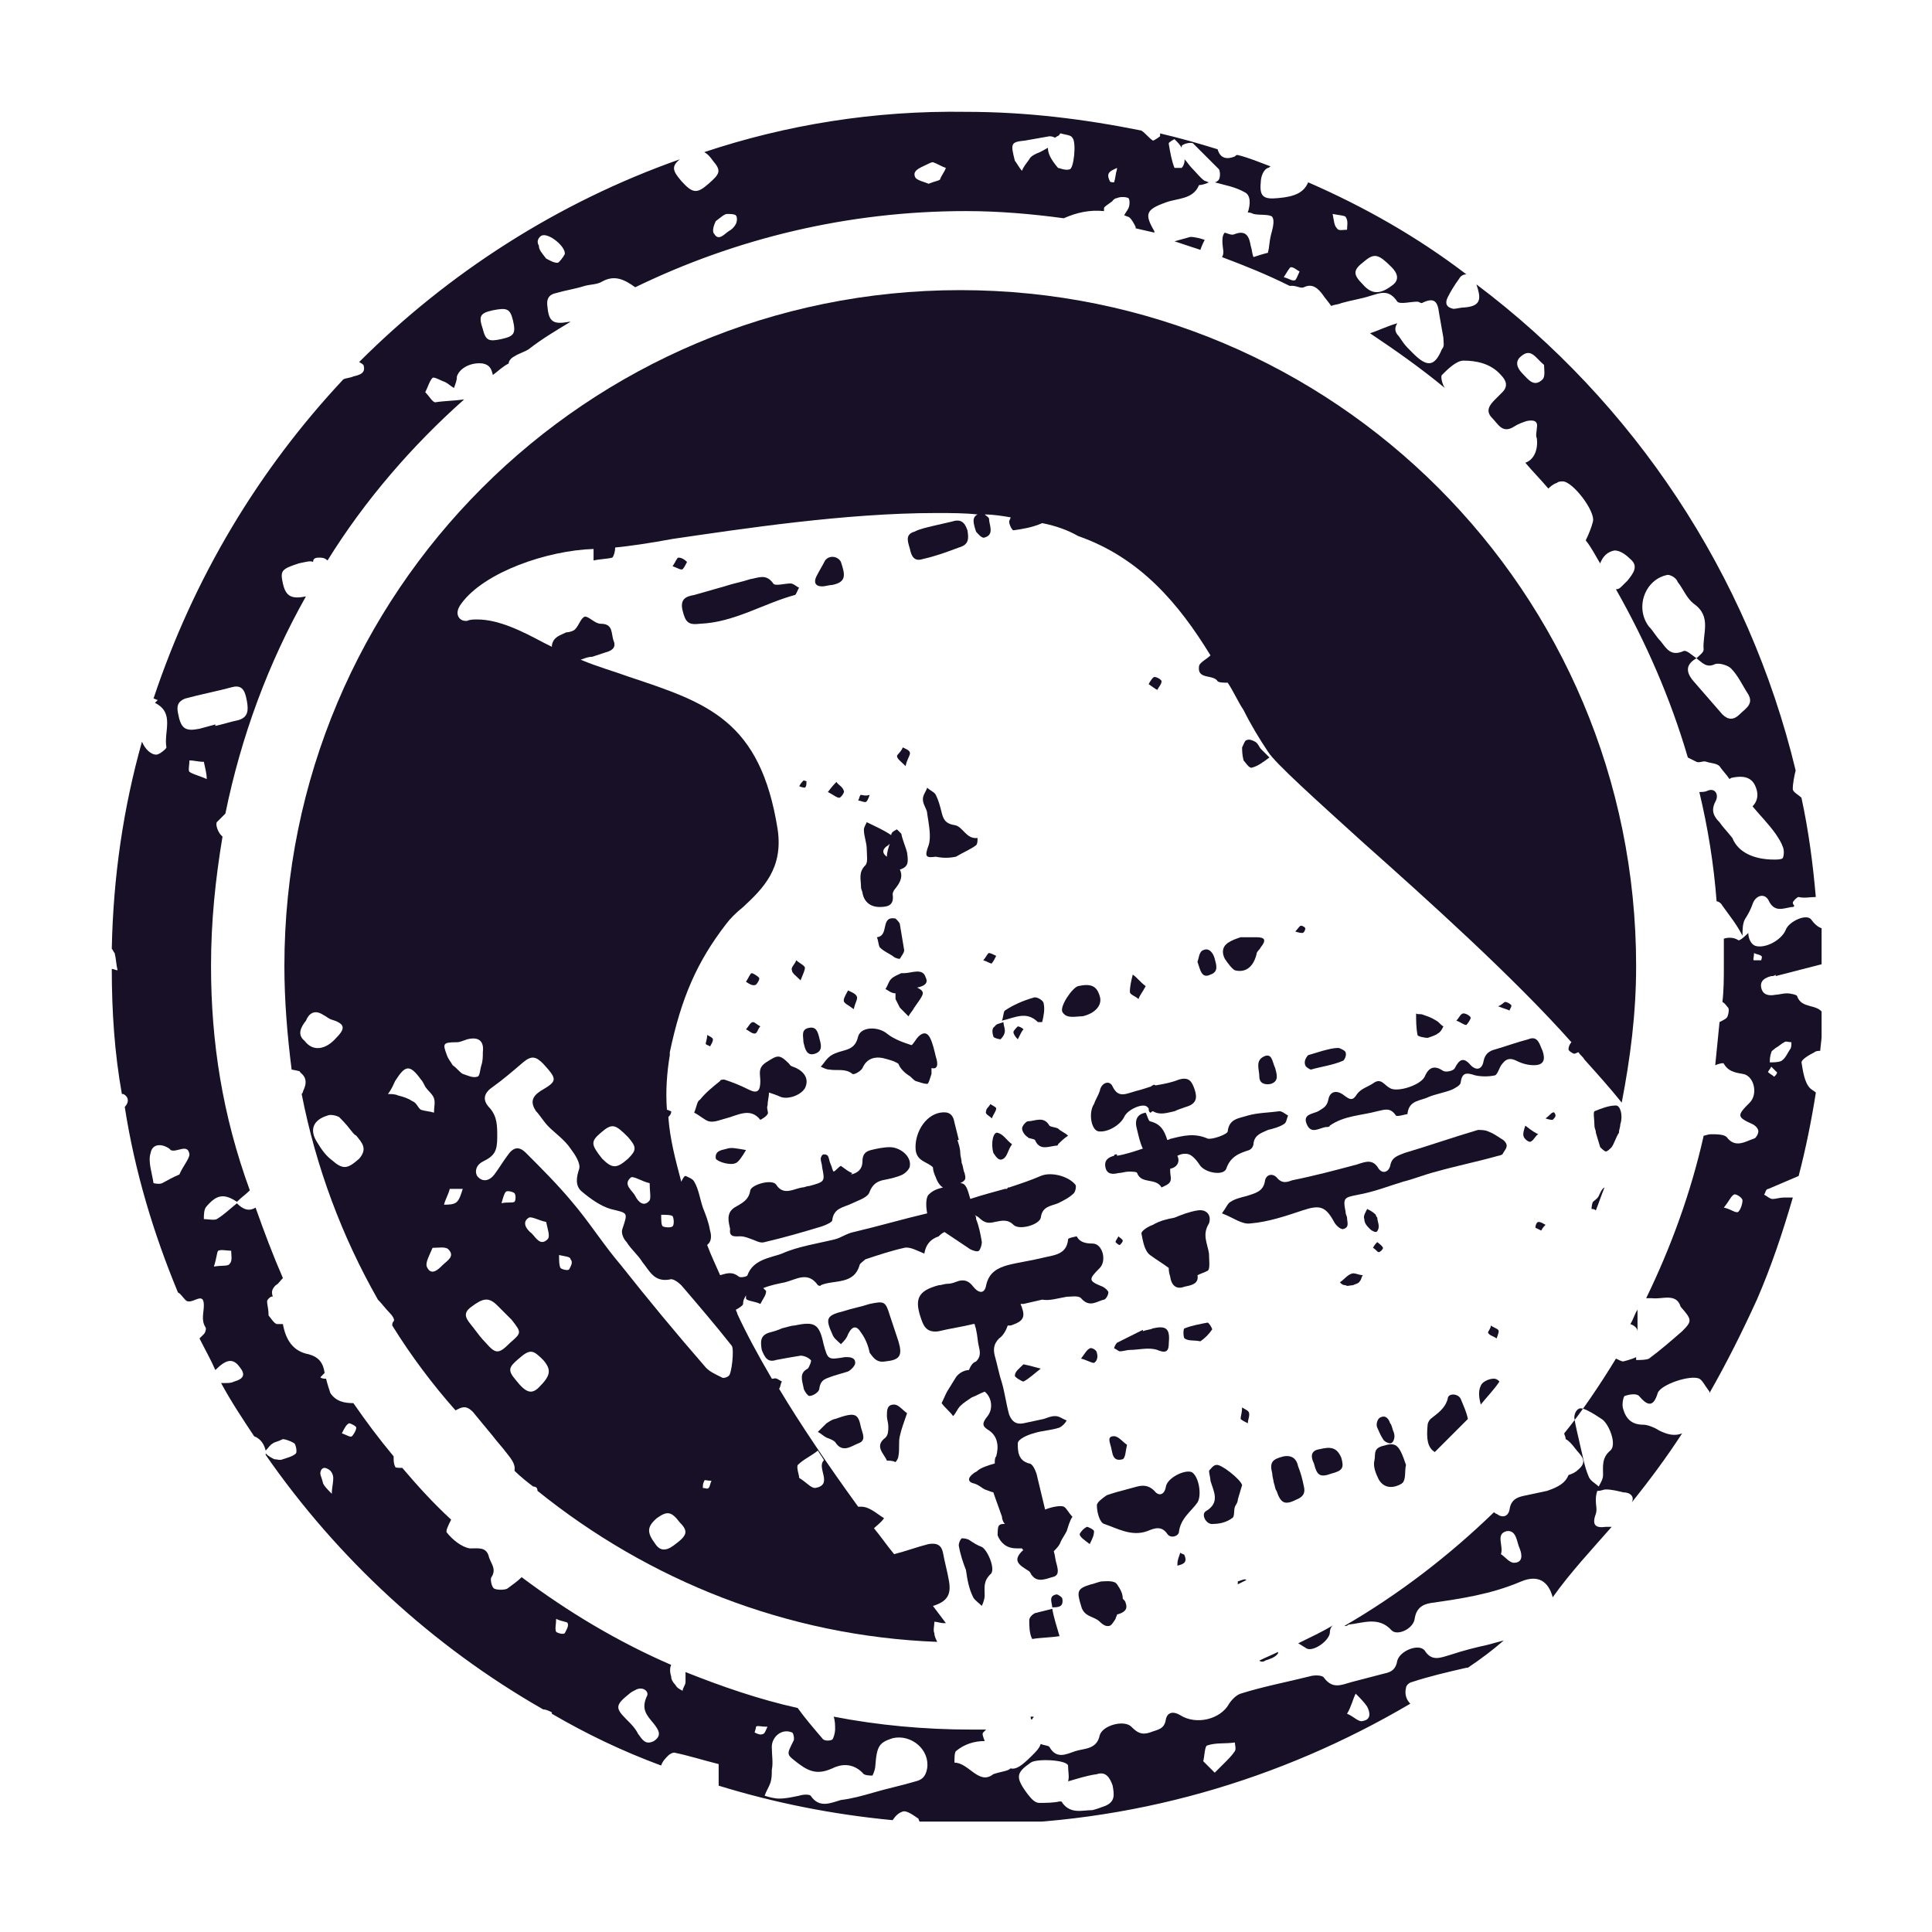 <svg width="35" height="35" viewBox="0 0 35 35" fill="none" xmlns="http://www.w3.org/2000/svg">
<g clip-path="url(#clip0_801_28110)">
<path d="M23.569 16.77C23.543 16.77 23.517 16.823 23.465 16.875C23.543 16.901 23.569 16.901 23.595 16.901C23.621 16.901 23.647 16.849 23.647 16.823C23.647 16.797 23.595 16.77 23.569 16.77Z" fill="#171026"/>
<path d="M27.921 22.293C27.947 22.241 27.973 22.215 27.999 22.189C27.947 22.163 27.921 22.137 27.869 22.137C27.843 22.137 27.816 22.189 27.816 22.241C27.816 22.241 27.869 22.267 27.921 22.293Z" fill="#171026"/>
<path d="M20.21 29.326C20.21 29.3 20.236 29.274 20.236 29.248C20.34 29.222 20.444 29.17 20.392 29.04C20.392 29.014 20.366 28.988 20.34 28.962C20.34 28.858 20.288 28.779 20.236 28.701C20.184 28.623 20.027 28.649 19.949 28.649C19.845 28.675 19.793 28.701 19.767 28.701C19.506 28.779 19.506 28.831 19.585 29.092C19.637 29.3 19.819 29.274 19.923 29.379C19.975 29.431 20.027 29.457 20.053 29.457H20.079C20.132 29.457 20.158 29.405 20.21 29.326Z" fill="#171026"/>
<path d="M27.607 20.6C27.633 20.652 27.711 20.704 27.737 20.678C27.789 20.652 27.815 20.574 27.867 20.548C27.815 20.522 27.763 20.496 27.633 20.392C27.607 20.47 27.58 20.548 27.607 20.6Z" fill="#171026"/>
<path d="M26.957 24.142C26.983 24.195 27.035 24.195 27.113 24.247C27.139 24.169 27.165 24.116 27.139 24.09C27.113 24.064 27.035 24.038 27.009 24.012C27.009 24.064 26.957 24.116 26.957 24.142Z" fill="#171026"/>
<path d="M23.127 21.329C23.049 21.251 22.944 21.277 22.918 21.381C22.892 21.59 22.736 21.616 22.58 21.668C22.475 21.694 22.371 21.72 22.293 21.772C22.241 21.798 22.215 21.876 22.137 21.981C22.345 22.059 22.501 22.189 22.658 22.163C22.97 22.137 23.283 22.033 23.596 21.928C23.908 21.824 24.012 21.85 24.169 22.137C24.195 22.189 24.273 22.267 24.325 22.267C24.455 22.241 24.403 22.137 24.403 22.059C24.403 22.033 24.377 22.007 24.377 21.955C24.325 21.694 24.351 21.694 24.611 21.642C24.898 21.59 25.159 21.486 25.419 21.407C25.628 21.355 25.81 21.277 26.018 21.225C26.383 21.121 26.774 21.043 27.138 20.939C27.164 20.939 27.217 20.913 27.217 20.913C27.243 20.86 27.295 20.808 27.295 20.756C27.295 20.704 27.243 20.652 27.191 20.626C27.112 20.574 27.034 20.522 26.956 20.496C26.904 20.47 26.826 20.47 26.774 20.47C26.331 20.6 25.888 20.756 25.445 20.887C25.315 20.939 25.211 20.965 25.185 21.121C25.159 21.225 25.054 21.277 24.976 21.173C24.872 20.991 24.742 21.043 24.585 21.095C24.195 21.199 23.804 21.303 23.413 21.381C23.335 21.407 23.231 21.46 23.127 21.329Z" fill="#171026"/>
<path d="M26.643 18.438C26.643 18.412 26.565 18.359 26.513 18.359C26.461 18.359 26.435 18.438 26.383 18.49C26.461 18.516 26.513 18.568 26.565 18.568C26.591 18.542 26.643 18.464 26.643 18.438Z" fill="#171026"/>
<path d="M28.128 20.157C28.102 20.157 28.076 20.209 27.998 20.261C28.076 20.287 28.102 20.287 28.128 20.287C28.154 20.261 28.18 20.235 28.18 20.209C28.18 20.183 28.154 20.131 28.128 20.157Z" fill="#171026"/>
<path d="M28.962 21.668C28.936 21.72 28.884 21.746 28.858 21.772C28.832 21.824 28.832 21.902 28.832 21.902C28.858 21.902 28.884 21.902 28.91 21.928C28.962 21.798 29.014 21.642 29.067 21.512C29.014 21.538 28.988 21.616 28.962 21.668Z" fill="#171026"/>
<path d="M29.275 20.027C29.145 20.027 29.015 20.079 28.885 20.131C28.859 20.157 28.885 20.287 28.885 20.392C28.885 20.444 28.911 20.47 28.911 20.522C28.937 20.6 28.963 20.704 28.989 20.782C29.015 20.808 29.067 20.86 29.093 20.86C29.119 20.86 29.171 20.808 29.197 20.782C29.249 20.704 29.275 20.6 29.328 20.522C29.328 20.47 29.354 20.418 29.354 20.366C29.406 20.209 29.354 20.027 29.275 20.027Z" fill="#171026"/>
<path d="M27.269 18.151C27.243 18.151 27.217 18.203 27.139 18.229C27.269 18.281 27.295 18.281 27.347 18.307C27.347 18.281 27.399 18.229 27.373 18.203C27.347 18.177 27.295 18.151 27.269 18.151Z" fill="#171026"/>
<path d="M26.045 18.724C26.097 18.698 26.123 18.646 26.149 18.594C26.097 18.568 26.071 18.516 26.019 18.49C25.941 18.438 25.863 18.412 25.785 18.385C25.732 18.359 25.68 18.385 25.654 18.359C25.654 18.49 25.654 18.62 25.68 18.75C25.68 18.776 25.811 18.802 25.863 18.802C25.941 18.776 26.019 18.75 26.045 18.724Z" fill="#171026"/>
<path d="M20.288 24.481C20.34 24.481 20.418 24.455 20.47 24.455C20.627 24.455 20.809 24.403 20.965 24.455C21.148 24.534 21.174 24.455 21.174 24.325C21.2 24.064 21.121 24.012 20.887 24.064C20.835 24.091 20.757 24.091 20.705 24.117C20.705 24.117 20.705 24.117 20.705 24.091C20.548 24.169 20.392 24.247 20.236 24.325C20.21 24.351 20.184 24.403 20.184 24.429C20.21 24.429 20.262 24.481 20.288 24.481Z" fill="#171026"/>
<path d="M25.054 26.07C25.08 26.122 25.158 26.148 25.184 26.148C25.236 26.148 25.262 26.07 25.262 26.018C25.262 25.966 25.236 25.914 25.236 25.914C25.21 25.836 25.21 25.81 25.184 25.784C25.158 25.706 25.106 25.627 25.002 25.68C24.95 25.706 24.924 25.81 24.95 25.862C24.976 25.914 25.002 25.992 25.054 26.07Z" fill="#171026"/>
<path d="M25.471 26.539C25.34 26.148 25.288 26.122 25.028 26.201C24.872 26.253 24.924 26.357 24.898 26.461C24.872 26.565 24.924 26.695 24.976 26.8C25.08 26.982 25.262 26.956 25.392 26.878L25.419 26.852C25.471 26.774 25.445 26.643 25.471 26.539Z" fill="#171026"/>
<path d="M24.924 22.006C24.872 21.954 24.82 21.928 24.768 21.902C24.742 21.954 24.69 22.033 24.716 22.085C24.716 22.163 24.768 22.215 24.82 22.267C24.846 22.293 24.898 22.319 24.924 22.319C24.951 22.319 24.977 22.267 24.977 22.215C24.977 22.163 24.951 22.111 24.951 22.059C24.924 22.033 24.924 22.006 24.924 22.006Z" fill="#171026"/>
<path d="M24.951 22.502C24.925 22.527 24.899 22.554 24.873 22.606C24.925 22.632 24.951 22.684 24.977 22.684C25.003 22.684 25.055 22.632 25.055 22.606C25.029 22.554 24.977 22.527 24.951 22.502Z" fill="#171026"/>
<path d="M20.339 22.476C20.339 22.45 20.287 22.424 20.261 22.398C20.235 22.45 20.209 22.476 20.209 22.502C20.235 22.528 20.261 22.554 20.287 22.554C20.313 22.528 20.339 22.502 20.339 22.476Z" fill="#171026"/>
<path d="M23.126 27.008C23.204 27.243 23.282 27.269 23.491 27.164C23.621 27.112 23.647 27.034 23.621 26.93C23.595 26.8 23.569 26.695 23.517 26.565C23.491 26.435 23.413 26.357 23.256 26.383C23.048 26.435 22.996 26.487 23.048 26.695C23.048 26.748 23.074 26.826 23.074 26.852C23.1 26.93 23.1 26.982 23.126 27.008Z" fill="#171026"/>
<path d="M24.508 23.283C24.56 23.257 24.612 23.257 24.638 23.205C24.664 23.179 24.664 23.127 24.69 23.101C24.612 23.101 24.534 23.049 24.482 23.075C24.404 23.101 24.352 23.179 24.273 23.231C24.299 23.257 24.326 23.283 24.378 23.283C24.404 23.309 24.456 23.283 24.508 23.283Z" fill="#171026"/>
<path d="M23.908 26.253C23.726 26.279 23.752 26.409 23.804 26.513C23.856 26.722 23.908 26.774 24.117 26.696C24.325 26.643 24.351 26.591 24.299 26.409C24.221 26.227 24.117 26.201 23.908 26.253Z" fill="#171026"/>
<path d="M21.46 28.18C21.46 28.154 21.408 28.154 21.382 28.128C21.356 28.207 21.33 28.259 21.33 28.337V28.363C21.434 28.337 21.512 28.311 21.46 28.18Z" fill="#171026"/>
<path d="M17.996 18.776C17.996 18.802 18.1 18.828 18.126 18.828C18.178 18.776 18.204 18.724 18.204 18.672C18.204 18.62 18.178 18.568 18.178 18.516C18.126 18.542 18.048 18.542 18.022 18.594C17.97 18.62 17.97 18.698 17.996 18.776Z" fill="#171026"/>
<path d="M18.802 18.516H18.88C18.906 18.412 18.932 18.281 18.906 18.177C18.906 18.125 18.776 18.047 18.724 18.073C18.541 18.125 18.359 18.203 18.203 18.308C18.176 18.334 18.176 18.438 18.15 18.49C18.385 18.438 18.593 18.308 18.802 18.516Z" fill="#171026"/>
<path d="M18.542 18.646C18.516 18.62 18.464 18.594 18.438 18.594C18.412 18.62 18.359 18.672 18.359 18.698C18.359 18.724 18.385 18.776 18.438 18.828C18.49 18.724 18.516 18.672 18.542 18.646Z" fill="#171026"/>
<path d="M18.75 20.652C18.828 20.834 18.959 20.782 19.115 20.756C19.141 20.756 19.167 20.756 19.167 20.73C19.219 20.678 19.271 20.626 19.349 20.574C19.297 20.522 19.219 20.496 19.167 20.444C19.115 20.418 19.037 20.418 19.011 20.392C18.906 20.209 18.75 20.313 18.62 20.313C18.594 20.313 18.516 20.392 18.516 20.444C18.516 20.496 18.568 20.574 18.62 20.6C18.62 20.626 18.724 20.626 18.75 20.652Z" fill="#171026"/>
<path d="M17.969 20.261C17.995 20.183 18.047 20.131 18.047 20.079C18.047 20.053 17.969 20.026 17.943 20C17.917 20.053 17.864 20.079 17.864 20.131C17.838 20.183 17.917 20.209 17.969 20.261Z" fill="#171026"/>
<path d="M17.63 28.936C17.656 28.988 17.734 29.04 17.786 29.092C17.812 29.04 17.838 28.962 17.838 28.91C17.838 28.753 17.812 28.649 17.942 28.519C18.047 28.441 17.89 28.076 17.786 28.024C17.708 27.998 17.63 27.946 17.552 27.894C17.499 27.868 17.447 27.868 17.421 27.868C17.395 27.894 17.369 27.946 17.369 27.998C17.395 28.154 17.447 28.311 17.499 28.441C17.525 28.623 17.552 28.779 17.63 28.936Z" fill="#171026"/>
<path d="M17.552 24.82C17.474 24.82 17.37 24.872 17.318 24.95C17.266 25.029 17.24 25.081 17.188 25.159C17.136 25.237 17.11 25.315 17.058 25.419C17.136 25.523 17.214 25.576 17.266 25.654C17.318 25.602 17.344 25.523 17.396 25.471C17.448 25.419 17.526 25.367 17.605 25.315C17.683 25.289 17.761 25.237 17.839 25.211C17.969 25.315 17.995 25.523 17.891 25.654C17.787 25.784 17.787 25.836 17.917 25.914C18.073 26.018 18.099 26.201 18.047 26.383C18.021 26.409 18.021 26.461 18.021 26.513C17.917 26.54 17.761 26.592 17.709 26.644C17.683 26.67 17.657 26.67 17.631 26.696C17.526 26.774 17.526 26.852 17.657 26.878C17.735 26.904 17.787 26.956 17.839 26.982C17.917 27.008 17.969 27.034 17.995 27.034C18.047 27.191 18.099 27.321 18.152 27.477C18.152 27.529 18.178 27.581 18.204 27.608C18.152 27.608 18.126 27.608 18.099 27.634C18.073 27.66 18.073 27.764 18.073 27.816C18.126 27.946 18.23 28.05 18.412 28.05C18.438 28.05 18.49 28.05 18.516 28.05C18.516 28.05 18.516 28.076 18.542 28.076C18.308 28.285 18.49 28.363 18.647 28.467C18.673 28.493 18.673 28.519 18.699 28.545C18.803 28.676 18.959 28.598 19.063 28.571C19.194 28.545 19.168 28.441 19.142 28.337C19.116 28.259 19.116 28.181 19.09 28.102C19.142 28.05 19.194 27.998 19.22 27.92C19.246 27.868 19.298 27.79 19.324 27.738C19.35 27.66 19.376 27.555 19.428 27.477C19.35 27.399 19.324 27.321 19.272 27.295C19.22 27.269 19.063 27.295 18.933 27.347C18.881 27.139 18.829 26.904 18.777 26.696C18.751 26.618 18.699 26.513 18.647 26.513C18.438 26.461 18.438 26.279 18.438 26.149C18.438 26.071 18.621 25.992 18.725 25.966C18.881 25.914 19.037 25.914 19.194 25.862C19.246 25.836 19.298 25.784 19.324 25.732C19.246 25.706 19.194 25.654 19.116 25.654C19.037 25.654 18.985 25.68 18.907 25.706C18.777 25.732 18.673 25.758 18.542 25.784C18.412 25.81 18.334 25.758 18.282 25.628C18.23 25.445 18.204 25.237 18.152 25.055C18.099 24.898 18.073 24.742 18.021 24.56C17.995 24.455 17.995 24.351 18.099 24.247C18.178 24.195 18.23 24.091 18.256 24.013C18.282 24.013 18.282 24.013 18.308 24.013C18.464 23.96 18.595 23.908 18.516 23.7C18.516 23.674 18.49 23.648 18.49 23.622C18.516 23.622 18.516 23.622 18.542 23.622C18.647 23.596 18.777 23.57 18.881 23.544C19.011 23.57 19.168 23.518 19.324 23.492C19.402 23.492 19.532 23.465 19.584 23.518C19.741 23.7 19.871 23.57 20.001 23.544C20.027 23.544 20.079 23.465 20.079 23.413C20.079 23.387 20.027 23.335 19.975 23.309C19.715 23.205 19.715 23.179 19.923 22.971C20.053 22.84 19.975 22.528 19.793 22.528C19.663 22.528 19.558 22.502 19.506 22.398C19.506 22.398 19.35 22.424 19.35 22.45C19.324 22.736 19.09 22.736 18.881 22.788C18.673 22.84 18.464 22.866 18.256 22.919C18.073 22.971 17.917 23.049 17.865 23.283C17.839 23.439 17.735 23.439 17.631 23.309C17.552 23.205 17.474 23.179 17.37 23.205C17.292 23.231 17.24 23.257 17.162 23.257C17.11 23.257 17.058 23.283 17.005 23.283C16.615 23.387 16.563 23.544 16.693 23.908C16.745 24.065 16.823 24.143 17.005 24.117C17.214 24.065 17.422 24.039 17.631 23.986H17.657C17.657 24.013 17.683 24.065 17.683 24.091C17.709 24.195 17.709 24.299 17.735 24.403C17.761 24.508 17.761 24.586 17.683 24.664C17.605 24.69 17.578 24.768 17.552 24.82Z" fill="#171026"/>
<path d="M17.969 17.448C17.995 17.421 18.021 17.369 18.047 17.317C17.995 17.291 17.943 17.265 17.917 17.265C17.891 17.265 17.865 17.343 17.812 17.395C17.891 17.421 17.969 17.474 17.969 17.448Z" fill="#171026"/>
<path d="M19.61 18.411C19.845 18.359 19.975 18.203 19.923 18.047C19.871 17.864 19.767 17.812 19.532 17.864C19.428 17.89 19.194 18.229 19.246 18.333C19.324 18.463 19.48 18.411 19.61 18.411Z" fill="#171026"/>
<path d="M23.647 19.297C23.647 19.323 23.725 19.376 23.751 19.376C23.933 19.323 24.142 19.297 24.324 19.219C24.35 19.219 24.402 19.115 24.376 19.063C24.376 19.037 24.272 18.985 24.246 18.985C24.142 18.985 24.064 19.011 23.959 19.037C23.881 19.063 23.777 19.089 23.699 19.115C23.647 19.167 23.621 19.245 23.647 19.297Z" fill="#171026"/>
<path d="M21.928 17.656C22.084 17.604 22.032 17.474 22.006 17.369C21.98 17.265 21.902 17.161 21.798 17.213C21.719 17.239 21.719 17.369 21.693 17.422C21.745 17.578 21.771 17.734 21.928 17.656Z" fill="#171026"/>
<path d="M22.736 13.436C22.684 13.41 22.632 13.384 22.58 13.41C22.554 13.41 22.528 13.488 22.502 13.54C22.502 13.592 22.502 13.67 22.528 13.774C22.554 13.8 22.632 13.931 22.684 13.905C22.788 13.879 22.893 13.8 22.997 13.722C22.945 13.67 22.893 13.618 22.841 13.566C22.815 13.54 22.788 13.462 22.736 13.436Z" fill="#171026"/>
<path d="M20.6 20.47C20.626 20.574 20.652 20.704 20.704 20.808C20.547 20.86 20.391 20.912 20.235 20.938C20.235 20.938 20.235 20.938 20.235 20.912C20.209 20.912 20.183 20.912 20.183 20.938C20.079 20.965 20 21.017 20.026 21.147C20.053 21.277 20.157 21.277 20.261 21.251C20.313 21.251 20.391 21.225 20.443 21.225C20.495 21.225 20.6 21.225 20.6 21.251C20.678 21.459 20.938 21.329 21.043 21.512C21.095 21.485 21.173 21.459 21.199 21.407C21.225 21.355 21.199 21.277 21.199 21.225C21.199 21.199 21.199 21.199 21.199 21.173C21.329 21.147 21.381 21.043 21.329 20.938C21.381 20.912 21.459 20.886 21.538 20.912C21.616 20.938 21.694 21.043 21.746 21.121C21.85 21.251 22.163 21.303 22.215 21.173C22.293 20.938 22.475 20.886 22.632 20.834C22.684 20.808 22.71 20.756 22.71 20.704C22.736 20.548 22.866 20.522 22.97 20.47C23.074 20.444 23.179 20.417 23.257 20.365C23.309 20.339 23.309 20.261 23.335 20.209C23.283 20.183 23.231 20.131 23.179 20.131C22.996 20.157 22.788 20.157 22.605 20.209C22.449 20.261 22.267 20.261 22.241 20.496C22.241 20.548 21.954 20.652 21.876 20.626C21.642 20.522 21.433 20.574 21.225 20.626C21.199 20.626 21.173 20.652 21.147 20.652C21.095 20.496 21.043 20.365 20.834 20.313C20.808 20.313 20.782 20.209 20.756 20.157C20.6 20.183 20.547 20.287 20.6 20.47Z" fill="#171026"/>
<path d="M22.241 17.083C22.136 17.161 22.136 17.266 22.189 17.37C22.241 17.448 22.319 17.552 22.371 17.578C22.579 17.63 22.709 17.5 22.762 17.292C22.762 17.239 22.814 17.213 22.84 17.161C22.944 17.031 22.918 16.979 22.762 16.979C22.657 16.979 22.553 16.979 22.475 16.979C22.397 17.005 22.319 17.031 22.241 17.083Z" fill="#171026"/>
<path d="M25.184 19.714C25.08 19.662 25.028 19.532 24.898 19.61C24.793 19.688 24.663 19.714 24.585 19.818C24.507 19.949 24.455 19.923 24.351 19.845C24.22 19.74 24.09 19.766 24.064 19.923C24.038 20.053 23.96 20.079 23.882 20.131C23.777 20.183 23.595 20.183 23.673 20.366C23.751 20.548 23.882 20.444 24.012 20.418C24.038 20.418 24.09 20.418 24.09 20.392C24.351 20.209 24.663 20.209 24.95 20.131C25.08 20.105 25.184 20.053 25.288 20.209C25.314 20.235 25.471 20.183 25.497 20.183C25.523 19.923 25.731 19.949 25.887 19.87C26.018 19.818 26.174 19.792 26.304 19.74C26.356 19.714 26.461 19.662 26.461 19.61C26.487 19.428 26.565 19.428 26.721 19.48C26.825 19.506 26.982 19.506 27.086 19.48C27.138 19.454 27.164 19.323 27.216 19.271C27.294 19.167 27.372 19.167 27.477 19.219C27.581 19.271 27.685 19.297 27.789 19.297C27.971 19.297 27.998 19.193 27.945 19.037C27.893 18.933 27.867 18.75 27.685 18.828C27.477 18.881 27.268 18.959 27.086 19.011C26.982 19.037 26.904 19.089 26.877 19.219C26.851 19.376 26.747 19.402 26.643 19.297C26.513 19.141 26.435 19.193 26.356 19.349C26.33 19.402 26.2 19.428 26.148 19.402C25.992 19.297 25.887 19.323 25.809 19.506C25.731 19.662 25.314 19.792 25.184 19.714Z" fill="#171026"/>
<path d="M22.893 19.141C22.736 19.219 22.814 19.375 22.814 19.506C22.814 19.61 22.893 19.662 23.023 19.636C23.179 19.584 23.127 19.454 23.101 19.349C23.049 19.245 23.049 19.063 22.893 19.141Z" fill="#171026"/>
<path d="M20.158 19.688C20.106 19.558 19.949 19.61 19.923 19.766C19.897 19.844 19.845 19.922 19.819 20C19.715 20.157 19.767 20.469 19.897 20.495C20.054 20.521 20.288 20.391 20.366 20.235C20.418 20.105 20.705 19.974 20.783 20.052L20.809 20.079C20.809 20.105 20.809 20.131 20.835 20.157C20.861 20.157 20.861 20.131 20.887 20.131C21.017 20.209 21.148 20.157 21.278 20.131C21.33 20.105 21.408 20.079 21.486 20.052C21.669 20 21.695 19.896 21.643 19.74C21.59 19.584 21.538 19.506 21.356 19.558C21.226 19.61 21.096 19.636 20.939 19.662C20.913 19.662 20.913 19.636 20.887 19.662C20.861 19.662 20.861 19.688 20.835 19.688C20.757 19.714 20.679 19.74 20.575 19.766C20.392 19.818 20.262 19.896 20.158 19.688Z" fill="#171026"/>
<path d="M21.043 12.342C21.043 12.316 20.965 12.264 20.913 12.264C20.887 12.264 20.835 12.342 20.809 12.394C20.887 12.446 20.913 12.472 20.965 12.498C20.991 12.446 21.043 12.394 21.043 12.342Z" fill="#171026"/>
<path d="M20.755 17.865C20.651 17.787 20.599 17.708 20.521 17.656C20.495 17.761 20.469 17.865 20.469 17.969C20.469 18.021 20.573 18.047 20.625 18.099C20.651 18.021 20.703 17.969 20.755 17.865Z" fill="#171026"/>
<path d="M18.178 20.991C18.256 20.939 18.256 20.834 18.334 20.73C18.23 20.652 18.178 20.548 18.074 20.522C17.996 20.496 17.944 20.704 17.996 20.887C18.048 20.965 18.1 21.043 18.178 20.991Z" fill="#171026"/>
<path d="M14.347 17.578C14.347 17.63 14.425 17.682 14.503 17.76C14.555 17.63 14.582 17.578 14.582 17.526C14.555 17.474 14.477 17.448 14.425 17.395C14.399 17.474 14.321 17.526 14.347 17.578Z" fill="#171026"/>
<path d="M13.332 21.069C13.384 21.043 13.437 20.965 13.515 20.834C13.358 20.808 13.254 20.782 13.176 20.808C13.098 20.834 12.942 20.834 12.968 20.991C12.994 21.043 13.228 21.121 13.332 21.069Z" fill="#171026"/>
<path d="M13.409 22.397C13.487 22.397 13.54 22.423 13.618 22.45C13.696 22.476 13.774 22.528 13.852 22.502C14.191 22.423 14.556 22.319 14.894 22.215C14.972 22.189 15.076 22.137 15.076 22.111C15.103 21.876 15.285 21.876 15.441 21.798C15.545 21.746 15.728 21.694 15.754 21.59C15.806 21.459 15.884 21.407 15.988 21.381C16.119 21.355 16.249 21.329 16.353 21.277C16.405 21.251 16.483 21.173 16.483 21.121C16.509 20.939 16.301 20.782 16.119 20.782C16.014 20.782 15.884 20.808 15.78 20.834C15.676 20.86 15.624 20.913 15.624 21.043C15.624 21.173 15.545 21.251 15.415 21.277L15.441 21.251C15.363 21.225 15.311 21.173 15.233 21.121C15.181 21.147 15.155 21.199 15.103 21.225C15.076 21.199 15.076 21.147 15.05 21.095C15.024 21.043 15.024 20.991 14.998 20.939C14.972 20.913 14.946 20.913 14.92 20.913C14.894 20.913 14.868 20.965 14.868 20.991C14.868 21.043 14.894 21.095 14.894 21.147C14.946 21.407 14.946 21.407 14.66 21.486C14.608 21.486 14.582 21.512 14.53 21.512C14.373 21.538 14.191 21.668 14.06 21.459C13.982 21.355 13.618 21.459 13.592 21.564C13.566 21.746 13.435 21.798 13.305 21.876C13.149 21.98 13.201 22.137 13.227 22.267C13.201 22.423 13.331 22.397 13.409 22.397Z" fill="#171026"/>
<path d="M15.52 18.047C15.494 17.995 15.415 17.969 15.363 17.943C15.337 17.995 15.285 18.073 15.285 18.125C15.285 18.177 15.363 18.203 15.467 18.282C15.494 18.151 15.546 18.099 15.52 18.047Z" fill="#171026"/>
<path d="M14.557 14.139C14.531 14.165 14.505 14.191 14.479 14.243C14.531 14.269 14.583 14.269 14.583 14.269C14.609 14.243 14.609 14.217 14.609 14.165C14.635 14.165 14.583 14.139 14.557 14.139Z" fill="#171026"/>
<path d="M12.29 10.102C12.264 10.102 12.238 10.18 12.185 10.258C12.264 10.284 12.342 10.336 12.368 10.31C12.394 10.284 12.42 10.232 12.446 10.18C12.394 10.128 12.342 10.102 12.29 10.102Z" fill="#171026"/>
<path d="M15.234 10.18C15.181 10.076 15.025 10.05 14.947 10.154C14.895 10.258 14.843 10.336 14.791 10.44C14.739 10.544 14.765 10.623 14.895 10.623C14.947 10.623 15.025 10.597 15.077 10.597C15.338 10.544 15.312 10.414 15.234 10.18Z" fill="#171026"/>
<path d="M14.555 18.88C14.581 18.985 14.607 19.141 14.764 19.089C14.92 19.037 14.868 18.906 14.842 18.802C14.816 18.698 14.79 18.594 14.659 18.62C14.503 18.646 14.555 18.776 14.555 18.88Z" fill="#171026"/>
<path d="M15.154 14.165C15.102 14.218 15.076 14.244 14.998 14.348C15.102 14.4 15.154 14.452 15.206 14.452C15.232 14.452 15.311 14.348 15.285 14.322C15.259 14.244 15.18 14.218 15.154 14.165Z" fill="#171026"/>
<path d="M14.556 25.133C14.556 25.185 14.634 25.289 14.66 25.289C14.738 25.289 14.842 25.211 14.842 25.159C14.868 24.976 14.972 24.976 15.102 24.924C15.181 24.898 15.285 24.872 15.363 24.846C15.415 24.82 15.493 24.742 15.493 24.69C15.493 24.585 15.389 24.585 15.311 24.585C14.998 24.637 14.998 24.637 14.92 24.351C14.842 23.986 14.764 23.934 14.399 24.012C14.347 24.012 14.269 24.038 14.165 24.064C14.113 24.09 14.034 24.116 13.93 24.143C13.774 24.195 13.774 24.299 13.8 24.455C13.852 24.585 13.904 24.69 14.06 24.637C14.191 24.611 14.347 24.585 14.503 24.559C14.556 24.559 14.634 24.585 14.686 24.637C14.712 24.637 14.66 24.768 14.634 24.794C14.477 24.872 14.529 25.002 14.556 25.133Z" fill="#171026"/>
<path d="M15.129 26.123C15.259 26.331 15.416 26.201 15.546 26.149C15.702 26.097 15.624 25.966 15.598 25.862C15.546 25.602 15.494 25.576 15.129 25.706C15.103 25.706 15.051 25.732 14.973 25.784C14.921 25.836 14.868 25.888 14.816 25.94C14.868 25.966 14.921 26.018 14.973 26.044C15.051 26.071 15.103 26.097 15.129 26.123Z" fill="#171026"/>
<path d="M12.68 11.3C13.305 11.274 13.826 10.935 14.399 10.779C14.425 10.779 14.451 10.675 14.477 10.649C14.425 10.623 14.373 10.57 14.321 10.57C14.217 10.57 14.034 10.623 14.008 10.57C13.878 10.388 13.748 10.466 13.591 10.492C13.435 10.544 13.279 10.57 13.123 10.623C12.94 10.675 12.758 10.727 12.575 10.779C12.419 10.805 12.315 10.857 12.367 11.065C12.419 11.274 12.471 11.326 12.68 11.3Z" fill="#171026"/>
<path d="M17.318 15.52C17.448 15.442 17.578 15.39 17.683 15.312C17.709 15.286 17.709 15.233 17.709 15.181C17.5 15.207 17.448 14.973 17.292 14.947C17.11 14.921 17.084 14.817 17.057 14.712C17.031 14.608 17.005 14.504 16.953 14.4C16.927 14.348 16.849 14.322 16.797 14.27C16.771 14.348 16.719 14.4 16.719 14.478C16.719 14.582 16.797 14.66 16.797 14.738C16.823 14.921 16.875 15.155 16.823 15.312C16.745 15.52 16.771 15.546 16.953 15.52C17.084 15.546 17.188 15.546 17.318 15.52Z" fill="#171026"/>
<path d="M16.223 26.487C16.249 26.461 16.275 26.409 16.275 26.383C16.301 26.253 16.275 26.123 16.301 26.018C16.328 25.888 16.38 25.758 16.432 25.602C16.328 25.523 16.275 25.445 16.197 25.445C16.067 25.445 16.067 25.549 16.067 25.654C16.067 25.706 16.093 25.784 16.093 25.836C16.093 25.914 16.093 25.992 16.041 26.044C15.832 26.201 16.015 26.331 16.067 26.461C16.119 26.461 16.171 26.461 16.223 26.487Z" fill="#171026"/>
<path d="M16.77 17.708C16.718 17.526 16.51 17.63 16.38 17.63C16.38 17.63 16.354 17.63 16.328 17.63C16.276 17.656 16.197 17.682 16.145 17.734C16.093 17.787 16.093 17.839 16.041 17.917C16.093 17.943 16.145 17.995 16.223 17.995C16.223 18.021 16.223 18.047 16.223 18.099C16.249 18.151 16.276 18.203 16.302 18.255C16.354 18.308 16.406 18.36 16.458 18.412C16.484 18.36 16.536 18.308 16.562 18.255C16.614 18.177 16.718 18.047 16.718 17.995C16.718 17.943 16.666 17.917 16.614 17.891C16.744 17.865 16.823 17.813 16.77 17.708Z" fill="#171026"/>
<path d="M16.042 24.663C16.302 24.637 16.354 24.559 16.276 24.299C16.25 24.221 16.224 24.142 16.198 24.064C16.172 23.986 16.146 23.908 16.12 23.83C16.042 23.569 16.015 23.569 15.755 23.622C15.599 23.674 15.442 23.7 15.286 23.752C14.973 23.83 14.947 23.882 15.078 24.169C15.104 24.247 15.182 24.299 15.234 24.351C15.286 24.299 15.338 24.247 15.364 24.169C15.442 24.012 15.521 24.012 15.599 24.142C15.677 24.247 15.729 24.377 15.755 24.507C15.833 24.611 15.885 24.689 16.042 24.663Z" fill="#171026"/>
<path d="M16.302 17.37C16.328 17.318 16.38 17.265 16.38 17.213C16.354 17.057 16.328 16.901 16.302 16.744C16.302 16.718 16.25 16.666 16.223 16.64C15.937 16.588 16.119 16.953 15.885 16.979C15.911 17.031 15.911 17.109 15.937 17.161C16.015 17.239 16.093 17.265 16.171 17.318C16.197 17.344 16.25 17.37 16.302 17.37Z" fill="#171026"/>
<path d="M16.25 13.696C16.25 13.748 16.328 13.8 16.406 13.879C16.432 13.748 16.485 13.696 16.485 13.644C16.485 13.592 16.406 13.566 16.354 13.54C16.328 13.618 16.25 13.67 16.25 13.696Z" fill="#171026"/>
<path d="M16.145 15.129C16.119 15.103 16.145 15.129 16.145 15.129C15.989 15.025 15.859 14.973 15.702 14.895C15.676 14.947 15.65 14.999 15.65 15.025C15.65 15.155 15.702 15.259 15.702 15.389C15.702 15.494 15.728 15.624 15.676 15.676C15.546 15.806 15.598 15.937 15.598 16.067C15.598 16.119 15.624 16.145 15.624 16.171C15.65 16.327 15.755 16.431 15.937 16.431C16.119 16.431 16.197 16.379 16.171 16.197C16.171 16.171 16.197 16.119 16.223 16.093C16.328 15.963 16.354 15.858 16.302 15.754C16.458 15.702 16.458 15.624 16.432 15.442C16.406 15.337 16.354 15.233 16.328 15.103C16.302 15.077 16.276 15.051 16.249 15.025C16.197 15.051 16.145 15.077 16.145 15.129ZM16.067 15.52C15.989 15.468 15.963 15.389 16.093 15.311L16.119 15.285C16.093 15.363 16.067 15.442 16.067 15.52Z" fill="#171026"/>
<path d="M15.599 14.4C15.573 14.4 15.573 14.452 15.547 14.504C15.599 14.504 15.625 14.53 15.677 14.53C15.703 14.53 15.729 14.478 15.755 14.4C15.677 14.426 15.625 14.4 15.599 14.4Z" fill="#171026"/>
<path d="M16.484 9.945C16.51 10.075 16.562 10.18 16.719 10.127C16.953 10.075 17.162 9.997 17.37 9.919C17.552 9.867 17.552 9.763 17.526 9.607C17.474 9.45 17.396 9.398 17.24 9.45C17.136 9.476 17.005 9.502 16.901 9.528C16.797 9.554 16.667 9.58 16.562 9.633C16.38 9.685 16.458 9.841 16.484 9.945Z" fill="#171026"/>
<path d="M20.13 26.227C20.156 26.331 20.156 26.487 20.339 26.435C20.391 26.409 20.391 26.279 20.417 26.174C20.339 26.122 20.261 26.018 20.182 26.018C20.052 26.018 20.104 26.122 20.13 26.227Z" fill="#171026"/>
<path d="M19.871 27.269C19.871 27.399 19.923 27.581 20.001 27.607C20.236 27.685 20.496 27.842 20.783 27.738C20.913 27.685 21.043 27.633 21.148 27.79C21.2 27.868 21.33 27.842 21.356 27.764C21.382 27.503 21.59 27.373 21.695 27.216C21.773 27.086 21.721 26.748 21.59 26.669C21.46 26.617 21.148 26.774 21.122 26.93C21.096 27.086 20.991 27.112 20.913 27.008C20.809 26.904 20.705 26.904 20.601 26.93C20.496 26.956 20.418 26.982 20.314 27.008C20.21 27.034 20.132 27.06 20.053 27.086C19.975 27.138 19.871 27.216 19.871 27.269Z" fill="#171026"/>
<path d="M26.227 25.341C26.175 25.523 26.045 25.601 25.915 25.706C25.889 25.732 25.863 25.784 25.863 25.81C25.837 26.07 25.863 26.227 25.993 26.305C26.201 26.096 26.384 25.914 26.592 25.706C26.566 25.575 26.514 25.471 26.462 25.341C26.41 25.237 26.227 25.237 26.227 25.341Z" fill="#171026"/>
<path d="M19.741 27.972C19.793 27.868 19.819 27.816 19.819 27.738C19.819 27.712 19.715 27.66 19.689 27.66C19.637 27.686 19.585 27.738 19.559 27.79C19.559 27.842 19.637 27.894 19.741 27.972Z" fill="#171026"/>
<path d="M21.694 21.928C21.537 21.954 21.407 22.006 21.277 22.059C21.147 22.085 21.016 22.111 20.886 22.189C20.808 22.215 20.678 22.293 20.678 22.345C20.704 22.475 20.73 22.658 20.834 22.736C20.938 22.814 21.069 22.892 21.173 22.97C21.173 22.996 21.173 23.049 21.199 23.127C21.225 23.309 21.329 23.361 21.459 23.309C21.59 23.283 21.72 23.257 21.694 23.101C21.746 23.075 21.824 23.049 21.876 23.022C21.928 22.996 21.902 22.814 21.902 22.71C21.876 22.527 21.772 22.371 21.902 22.163C21.954 22.006 21.85 21.902 21.694 21.928Z" fill="#171026"/>
<path d="M19.74 24.429C19.688 24.455 19.662 24.507 19.584 24.612C19.688 24.638 19.766 24.69 19.818 24.69C19.87 24.664 19.897 24.586 19.87 24.507C19.87 24.455 19.766 24.403 19.74 24.429Z" fill="#171026"/>
<path d="M21.876 23.96C21.746 23.986 21.589 24.012 21.459 24.065C21.433 24.065 21.433 24.221 21.459 24.247C21.537 24.299 21.615 24.273 21.746 24.299C21.824 24.247 21.902 24.169 21.954 24.091C21.98 24.091 21.902 23.96 21.876 23.96Z" fill="#171026"/>
<path d="M22.501 25.497C22.501 25.601 22.475 25.653 22.475 25.706C22.501 25.732 22.553 25.758 22.605 25.784C22.605 25.732 22.631 25.679 22.631 25.627C22.631 25.549 22.579 25.549 22.501 25.497Z" fill="#171026"/>
<path d="M22.424 28.649C22.424 28.675 22.424 28.675 22.424 28.701C22.476 28.675 22.528 28.649 22.58 28.623C22.554 28.597 22.502 28.623 22.424 28.649Z" fill="#171026"/>
<path d="M22.034 26.539C21.981 26.539 21.929 26.617 21.903 26.643C21.903 26.696 21.929 26.774 21.929 26.826C21.981 27.008 22.112 27.217 21.851 27.373C21.747 27.425 21.851 27.633 21.981 27.607C22.086 27.607 22.216 27.581 22.32 27.503C22.372 27.477 22.346 27.373 22.372 27.295C22.398 27.243 22.424 27.217 22.424 27.165C22.45 27.086 22.476 26.982 22.502 26.904C22.476 26.8 22.112 26.513 22.034 26.539Z" fill="#171026"/>
<path d="M27.059 24.976C26.981 24.976 26.851 25.028 26.825 25.106C26.773 25.21 26.799 25.341 26.825 25.445C26.929 25.315 27.059 25.184 27.164 25.028C27.138 25.002 27.112 24.976 27.059 24.976Z" fill="#171026"/>
<path d="M16.953 19.141C16.927 19.037 16.901 18.907 16.849 18.802C16.797 18.698 16.719 18.698 16.641 18.776C16.588 18.828 16.536 18.933 16.51 18.933C16.354 18.881 16.198 18.828 16.067 18.724C15.911 18.594 15.599 18.594 15.546 18.776C15.494 19.011 15.338 19.011 15.182 19.063C15.104 19.089 15.052 19.115 14.999 19.167C14.947 19.219 14.921 19.271 14.869 19.323C14.921 19.349 14.973 19.376 15.025 19.376C15.156 19.402 15.312 19.349 15.442 19.454C15.468 19.48 15.599 19.402 15.625 19.349C15.703 19.167 15.859 19.141 15.989 19.167C16.093 19.193 16.198 19.219 16.276 19.271C16.302 19.349 16.38 19.428 16.458 19.48C16.51 19.506 16.536 19.558 16.588 19.584C16.667 19.61 16.745 19.636 16.797 19.636C16.823 19.636 16.849 19.532 16.875 19.454C16.875 19.428 16.875 19.402 16.875 19.349C16.979 19.376 17.005 19.297 16.953 19.141Z" fill="#171026"/>
<path d="M18.385 24.924C18.385 24.95 18.515 25.028 18.541 25.028C18.645 24.976 18.75 24.872 18.854 24.794C18.75 24.768 18.671 24.742 18.541 24.716C18.463 24.794 18.385 24.846 18.385 24.924Z" fill="#171026"/>
<path d="M12.576 20.157C12.68 20.209 12.758 20.287 12.837 20.313C12.941 20.339 13.045 20.287 13.149 20.261C13.358 20.209 13.592 20.053 13.774 20.287C13.774 20.287 13.879 20.235 13.905 20.183C13.931 20.157 13.879 20.079 13.905 20.027C13.905 19.949 13.931 19.87 13.931 19.792C14.009 19.818 14.087 19.845 14.139 19.87C14.27 19.923 14.504 19.845 14.582 19.714C14.66 19.558 14.582 19.428 14.426 19.349C14.374 19.323 14.322 19.323 14.296 19.271C14.113 19.089 14.087 19.115 13.879 19.245C13.722 19.349 13.774 19.454 13.774 19.584C13.774 19.766 13.722 19.818 13.566 19.74C13.41 19.662 13.28 19.61 13.123 19.558C13.097 19.558 13.045 19.558 13.045 19.584C12.915 19.688 12.785 19.792 12.68 19.923C12.628 19.949 12.628 20.027 12.576 20.157Z" fill="#171026"/>
<path d="M12.811 18.75C12.811 18.828 12.785 18.88 12.785 18.906C12.785 18.932 12.837 18.932 12.863 18.958C12.889 18.906 12.915 18.88 12.915 18.828C12.915 18.802 12.863 18.776 12.811 18.75Z" fill="#171026"/>
<path d="M13.67 18.724C13.722 18.724 13.722 18.646 13.774 18.594C13.722 18.568 13.67 18.516 13.644 18.516C13.592 18.516 13.566 18.594 13.514 18.646C13.566 18.672 13.618 18.724 13.67 18.724Z" fill="#171026"/>
<path d="M19.245 28.962C19.245 28.936 19.167 28.884 19.141 28.884C18.984 28.91 19.062 29.04 19.062 29.118C19.167 29.118 19.271 29.118 19.245 28.962Z" fill="#171026"/>
<path d="M19.063 29.145C18.959 29.171 18.855 29.197 18.751 29.223C18.699 29.249 18.646 29.301 18.646 29.353C18.646 29.457 18.646 29.587 18.699 29.692C18.855 29.666 19.037 29.666 19.194 29.64C19.141 29.457 19.089 29.301 19.063 29.145Z" fill="#171026"/>
<path d="M13.696 17.838C13.722 17.812 13.774 17.734 13.748 17.708C13.722 17.682 13.644 17.63 13.618 17.63C13.592 17.63 13.566 17.708 13.514 17.786C13.592 17.838 13.644 17.864 13.696 17.838Z" fill="#171026"/>
<path d="M18.698 31.151C18.698 31.125 18.724 31.125 18.724 31.099C18.698 31.099 18.672 31.099 18.672 31.099C18.672 31.125 18.672 31.151 18.698 31.151Z" fill="#171026"/>
<path d="M21.277 4.371C21.434 4.423 21.59 4.475 21.746 4.527C21.772 4.449 21.798 4.397 21.824 4.345C21.746 4.319 21.642 4.292 21.564 4.292C21.46 4.319 21.381 4.345 21.277 4.371Z" fill="#171026"/>
<path d="M24.091 29.587C24.091 29.509 24.117 29.457 24.169 29.431C23.96 29.561 23.726 29.666 23.518 29.77C23.57 29.796 23.596 29.822 23.648 29.848C23.752 29.952 24.065 29.744 24.091 29.587Z" fill="#171026"/>
<path d="M22.919 30.083C22.997 30.056 23.101 30.03 23.153 29.952C23.153 29.952 23.153 29.952 23.153 29.926C23.049 29.978 22.919 30.03 22.814 30.083C22.84 30.109 22.893 30.109 22.919 30.083Z" fill="#171026"/>
<path d="M29.535 23.987C29.613 24.013 29.665 24.065 29.665 24.117C29.665 23.987 29.665 23.856 29.665 23.726C29.613 23.804 29.587 23.908 29.535 23.987Z" fill="#171026"/>
<path d="M6.584 6.611C6.636 6.767 6.506 6.793 6.402 6.819C6.35 6.846 6.272 6.846 6.22 6.872C4.683 8.513 3.51 10.466 2.781 12.655C2.807 12.655 2.833 12.681 2.859 12.681C2.833 12.707 2.807 12.733 2.807 12.733C3.172 12.915 2.963 13.254 3.015 13.54C3.015 13.566 2.885 13.671 2.833 13.671C2.729 13.671 2.625 13.566 2.572 13.436C2.234 14.635 2.051 15.885 2.025 17.188C2.051 17.214 2.051 17.24 2.077 17.266C2.104 17.37 2.104 17.474 2.13 17.578C2.104 17.578 2.051 17.552 2.025 17.552C2.025 18.334 2.077 19.089 2.208 19.819C2.208 19.819 2.208 19.819 2.234 19.819C2.338 19.871 2.338 19.975 2.26 20.053C2.442 21.225 2.781 22.346 3.224 23.414C3.276 23.44 3.302 23.492 3.354 23.544C3.458 23.674 3.693 23.361 3.693 23.648C3.693 23.778 3.641 23.909 3.719 24.039C3.745 24.065 3.719 24.143 3.693 24.169C3.667 24.195 3.641 24.221 3.614 24.247C3.719 24.456 3.823 24.638 3.901 24.82C4.083 24.638 4.214 24.586 4.344 24.768C4.448 24.898 4.422 24.977 4.24 25.029C4.188 25.055 4.135 25.055 4.083 25.055C4.057 25.055 4.031 25.055 4.005 25.055C4.188 25.393 4.396 25.706 4.604 26.019C4.735 26.071 4.787 26.175 4.813 26.279C4.865 26.227 4.891 26.175 4.943 26.149C4.969 26.123 5.021 26.123 5.125 26.071C5.151 26.071 5.256 26.097 5.334 26.149C5.36 26.175 5.386 26.305 5.36 26.331C5.308 26.383 5.204 26.409 5.125 26.435C5.073 26.462 5.021 26.435 4.969 26.435C4.917 26.409 4.865 26.383 4.813 26.331C4.813 26.331 4.813 26.331 4.813 26.357C6.115 28.233 7.835 29.822 9.841 30.968C9.893 30.968 9.945 30.994 9.997 31.02V31.046C10.622 31.411 11.273 31.724 11.977 31.984C12.003 31.906 12.055 31.854 12.107 31.802C12.133 31.776 12.185 31.75 12.211 31.75C12.472 31.802 12.706 31.88 13.019 31.958C13.019 32.114 13.019 32.219 13.019 32.323C13.019 32.323 13.019 32.323 13.019 32.349C14.035 32.661 15.077 32.87 16.171 32.974C16.223 32.896 16.275 32.844 16.353 32.818C16.431 32.792 16.561 32.896 16.64 32.948C16.64 32.974 16.666 33 16.666 33.026C16.978 33.052 17.291 33.052 17.604 33.052C20.495 33.052 23.204 32.245 25.549 30.864C25.471 30.786 25.445 30.682 25.471 30.578C25.471 30.525 25.549 30.473 25.575 30.473C25.888 30.369 26.226 30.291 26.565 30.213H26.591C26.825 30.056 27.034 29.9 27.242 29.718C27.138 29.744 27.06 29.77 26.956 29.796C26.721 29.848 26.513 29.9 26.278 29.978C26.096 30.03 25.94 30.108 25.809 29.9C25.705 29.77 25.367 29.9 25.314 30.082C25.288 30.239 25.21 30.291 25.08 30.317C24.872 30.369 24.689 30.421 24.481 30.473C24.299 30.525 24.142 30.604 23.986 30.395C23.96 30.343 23.803 30.343 23.725 30.369C23.309 30.473 22.892 30.551 22.475 30.682C22.397 30.708 22.319 30.786 22.267 30.864C22.11 31.151 21.667 31.255 21.381 31.072C21.251 30.994 21.146 31.02 21.12 31.151C21.094 31.333 20.964 31.333 20.834 31.385C20.677 31.437 20.599 31.385 20.495 31.281C20.365 31.151 19.974 31.255 19.922 31.437C19.87 31.698 19.636 31.672 19.479 31.724C19.323 31.776 19.14 31.88 19.01 31.645C18.984 31.619 18.906 31.619 18.854 31.593C18.828 31.672 18.776 31.724 18.698 31.802C18.515 31.984 18.411 32.062 18.307 32.036C18.255 32.088 18.151 32.088 17.994 32.141C17.734 32.349 17.551 31.932 17.291 31.932C17.291 31.854 17.291 31.75 17.317 31.724C17.473 31.593 17.656 31.541 17.838 31.541C17.812 31.463 17.786 31.411 17.812 31.385C17.838 31.359 17.838 31.359 17.864 31.333C17.786 31.333 17.682 31.333 17.604 31.333C16.744 31.333 15.91 31.255 15.103 31.099C15.129 31.177 15.129 31.255 15.129 31.333C15.129 31.385 15.103 31.489 15.077 31.515C15.025 31.541 14.92 31.541 14.894 31.489C14.738 31.307 14.582 31.125 14.451 30.942C13.748 30.786 13.071 30.551 12.419 30.291C12.419 30.369 12.419 30.421 12.419 30.473C12.419 30.525 12.367 30.578 12.367 30.63C12.315 30.604 12.263 30.578 12.237 30.525C12.185 30.473 12.159 30.421 12.159 30.369C12.133 30.291 12.133 30.213 12.159 30.161C11.195 29.744 10.283 29.197 9.45 28.572C9.372 28.65 9.293 28.702 9.189 28.78C9.137 28.806 9.007 28.806 8.955 28.78C8.903 28.754 8.877 28.598 8.903 28.572C9.007 28.415 8.877 28.311 8.851 28.181C8.799 28.024 8.668 28.051 8.512 28.051C8.356 28.024 8.199 27.894 8.095 27.764C8.069 27.738 8.121 27.634 8.173 27.53C7.861 27.243 7.574 26.93 7.288 26.592C7.209 26.592 7.157 26.592 7.157 26.566C7.131 26.514 7.131 26.462 7.131 26.383C6.871 26.071 6.636 25.758 6.402 25.419C6.246 25.419 6.089 25.393 5.985 25.237C5.959 25.159 5.933 25.081 5.907 24.977C5.881 24.977 5.829 24.977 5.803 24.951C5.829 24.924 5.855 24.898 5.881 24.872C5.855 24.69 5.777 24.586 5.594 24.534C5.308 24.482 5.177 24.273 5.125 23.987C5.099 23.987 5.047 23.987 5.021 23.987C4.969 23.987 4.891 23.856 4.865 23.83C4.865 23.7 4.839 23.648 4.839 23.57C4.839 23.544 4.917 23.466 4.943 23.492C4.917 23.414 4.917 23.361 4.995 23.283C5.047 23.257 5.073 23.205 5.125 23.153C4.943 22.736 4.787 22.32 4.63 21.877C4.5 21.955 4.396 21.903 4.292 21.799C4.162 21.903 4.057 22.007 3.927 22.085C3.875 22.111 3.771 22.085 3.693 22.085C3.693 22.007 3.693 21.903 3.745 21.851C3.927 21.642 4.057 21.616 4.292 21.772C4.37 21.694 4.448 21.642 4.526 21.564C4.031 20.209 3.823 18.881 3.823 17.5C3.823 16.693 3.901 15.937 4.031 15.156C4.031 15.156 4.031 15.156 4.005 15.13C3.953 15.078 3.901 14.947 3.927 14.895C3.979 14.843 4.031 14.791 4.083 14.739C4.37 13.332 4.865 12.004 5.542 10.805C5.282 10.857 5.177 10.805 5.125 10.571C5.073 10.336 5.099 10.31 5.412 10.206C5.542 10.18 5.62 10.154 5.672 10.18C5.672 10.128 5.699 10.102 5.777 10.102C5.829 10.102 5.881 10.102 5.933 10.154C6.61 9.06 7.47 8.07 8.408 7.236C8.225 7.262 8.043 7.262 7.887 7.288C7.835 7.288 7.783 7.184 7.704 7.106C7.756 7.002 7.783 6.898 7.835 6.846C7.861 6.819 7.991 6.898 8.069 6.924C8.121 6.95 8.173 7.002 8.225 7.028C8.251 6.95 8.277 6.898 8.277 6.819C8.33 6.663 8.538 6.559 8.746 6.585C8.877 6.611 8.903 6.689 8.929 6.793C9.033 6.715 9.111 6.637 9.215 6.585C9.215 6.533 9.267 6.481 9.32 6.455C9.398 6.403 9.502 6.377 9.58 6.325C9.814 6.142 10.075 5.986 10.335 5.83H10.309C10.023 5.882 9.945 5.83 9.919 5.569C9.893 5.413 9.945 5.335 10.075 5.309C10.257 5.256 10.44 5.23 10.596 5.178C10.7 5.152 10.83 5.152 10.909 5.1C11.143 4.97 11.325 5.074 11.508 5.204C13.331 4.319 15.363 3.824 17.499 3.824C18.099 3.824 18.698 3.876 19.271 3.954C19.505 3.85 19.74 3.798 20 3.824C20 3.798 20 3.798 20 3.772C20 3.746 20.052 3.719 20.157 3.641C20.13 3.667 20.183 3.589 20.235 3.589C20.287 3.563 20.391 3.563 20.443 3.589C20.469 3.615 20.469 3.719 20.443 3.772C20.417 3.824 20.391 3.85 20.365 3.902C20.391 3.902 20.417 3.928 20.443 3.928C20.495 3.954 20.547 4.058 20.573 4.11V4.136C20.677 4.162 20.808 4.188 20.912 4.214C20.912 4.214 20.912 4.214 20.912 4.188C20.73 3.876 20.756 3.798 21.12 3.667C21.329 3.589 21.615 3.615 21.72 3.355C21.694 3.355 21.798 3.355 21.902 3.303C21.876 3.303 21.85 3.277 21.824 3.277C21.746 3.225 21.667 3.12 21.589 3.042C21.537 2.99 21.511 2.938 21.459 2.886V2.912C21.459 2.964 21.433 3.016 21.407 3.042C21.355 3.042 21.277 3.042 21.277 3.042C21.225 2.912 21.198 2.756 21.172 2.599C21.172 2.573 21.277 2.521 21.277 2.521C21.329 2.573 21.381 2.625 21.407 2.677C21.407 2.651 21.407 2.625 21.433 2.625C21.459 2.599 21.589 2.573 21.615 2.599C21.772 2.756 21.928 2.912 22.084 3.068C22.11 3.12 22.11 3.251 22.058 3.277C22.058 3.277 22.032 3.303 22.006 3.303C22.188 3.355 22.371 3.381 22.553 3.485C22.657 3.537 22.657 3.693 22.605 3.85C22.631 3.85 22.657 3.85 22.709 3.876C22.814 3.902 22.996 3.876 23.048 3.928C23.1 4.006 23.048 4.162 23.022 4.267C22.996 4.371 22.996 4.475 22.97 4.579C22.866 4.605 22.788 4.631 22.709 4.657C22.683 4.605 22.683 4.527 22.657 4.449C22.631 4.293 22.579 4.162 22.371 4.24C22.319 4.267 22.267 4.24 22.188 4.214C22.136 4.267 22.136 4.371 22.162 4.553C22.162 4.579 22.162 4.631 22.136 4.657C22.553 4.814 22.944 4.97 23.361 5.178C23.387 5.178 23.413 5.178 23.413 5.178C23.491 5.178 23.569 5.23 23.621 5.204C23.777 5.126 23.882 5.23 23.96 5.335C24.012 5.413 24.064 5.465 24.116 5.543C24.168 5.517 24.246 5.517 24.299 5.491C24.481 5.439 24.663 5.413 24.82 5.361C25.002 5.309 25.158 5.23 25.314 5.465C25.367 5.517 25.549 5.465 25.679 5.465C25.705 5.465 25.731 5.491 25.757 5.491C25.966 5.387 26.044 5.439 26.07 5.673C26.096 5.83 26.122 5.96 26.148 6.116C26.148 6.194 26.174 6.272 26.122 6.325C25.992 6.637 25.861 6.663 25.601 6.403C25.575 6.377 25.523 6.325 25.497 6.298C25.445 6.246 25.393 6.168 25.34 6.09C25.262 6.012 25.262 5.934 25.314 5.856C25.132 5.908 24.976 5.986 24.82 6.038C25.288 6.351 25.731 6.663 26.174 7.028C26.122 6.95 26.096 6.819 26.122 6.793C26.226 6.689 26.383 6.533 26.513 6.533C26.747 6.533 27.008 6.585 27.19 6.793C27.294 6.898 27.32 7.002 27.216 7.106C27.164 7.158 27.138 7.184 27.086 7.236C26.982 7.34 26.904 7.445 27.034 7.575C27.138 7.679 27.216 7.861 27.424 7.731C27.503 7.679 27.581 7.653 27.659 7.627C27.789 7.601 27.867 7.627 27.841 7.757C27.841 7.809 27.815 7.888 27.841 7.94C27.867 8.148 27.789 8.33 27.633 8.383C27.763 8.539 27.919 8.695 28.05 8.851C28.076 8.825 28.128 8.773 28.206 8.747C28.232 8.721 28.284 8.721 28.31 8.721C28.493 8.721 28.909 9.268 28.857 9.451C28.831 9.555 28.779 9.685 28.727 9.789C28.831 9.919 28.909 10.076 28.988 10.206C29.04 10.076 29.118 9.998 29.248 9.972C29.352 9.972 29.456 10.05 29.535 10.128C29.691 10.258 29.587 10.388 29.483 10.519C29.456 10.545 29.404 10.597 29.378 10.623C29.352 10.649 29.326 10.675 29.274 10.675C29.821 11.639 30.264 12.655 30.577 13.723C30.629 13.749 30.681 13.775 30.733 13.801C30.785 13.827 30.863 13.775 30.915 13.801C30.994 13.827 31.098 13.827 31.15 13.879C31.202 13.957 31.28 14.035 31.332 14.114C31.358 14.088 31.384 14.088 31.384 14.088C31.645 14.035 31.775 14.114 31.827 14.322C31.853 14.426 31.827 14.53 31.749 14.608C31.879 14.765 32.035 14.921 32.166 15.104C32.218 15.182 32.27 15.26 32.296 15.338C32.322 15.39 32.322 15.494 32.296 15.546C32.27 15.572 32.192 15.572 32.14 15.572C31.775 15.572 31.488 15.442 31.384 15.182C31.28 15.051 31.202 14.973 31.15 14.895C31.046 14.791 30.994 14.687 31.072 14.53C31.15 14.4 31.072 14.27 30.941 14.322C30.889 14.348 30.837 14.348 30.785 14.348C30.941 14.999 31.046 15.651 31.098 16.328C31.124 16.328 31.176 16.354 31.202 16.406C31.332 16.588 31.462 16.745 31.567 16.953C31.567 16.849 31.567 16.719 31.619 16.64C31.671 16.562 31.723 16.458 31.749 16.38C31.801 16.224 31.957 16.172 32.035 16.302C32.14 16.536 32.296 16.458 32.452 16.432C32.478 16.432 32.504 16.432 32.504 16.406C32.478 16.38 32.478 16.354 32.478 16.354C32.478 16.328 32.556 16.25 32.583 16.25C32.687 16.276 32.791 16.25 32.895 16.25C32.843 15.651 32.765 15.051 32.635 14.452C32.583 14.4 32.478 14.348 32.478 14.296C32.478 14.192 32.504 14.062 32.53 13.957C31.671 10.388 29.587 7.288 26.747 5.152C26.825 5.387 26.851 5.543 26.539 5.569C26.461 5.569 26.383 5.595 26.33 5.595C26.2 5.569 26.174 5.491 26.226 5.387C26.278 5.282 26.357 5.152 26.435 5.048C26.461 4.996 26.513 4.97 26.565 4.97C25.679 4.293 24.715 3.746 23.699 3.303C23.621 3.485 23.465 3.563 23.152 3.589C22.892 3.615 22.814 3.563 22.84 3.303C22.84 3.198 22.892 3.068 22.97 3.042C22.996 3.042 22.996 3.016 23.022 3.016C22.814 2.938 22.631 2.86 22.423 2.808C22.397 2.808 22.397 2.808 22.371 2.834C22.241 2.886 22.11 2.886 22.058 2.704C21.72 2.599 21.355 2.495 21.016 2.417C21.016 2.443 21.016 2.443 21.016 2.469C21.016 2.469 20.912 2.547 20.886 2.547C20.808 2.495 20.756 2.417 20.677 2.365C19.636 2.156 18.593 2.026 17.499 2.026C15.832 2 14.243 2.261 12.758 2.756C12.81 2.782 12.862 2.834 12.915 2.912C13.071 3.094 13.045 3.146 12.836 3.329C12.628 3.511 12.55 3.511 12.341 3.277C12.185 3.094 12.159 3.016 12.315 2.886C10.101 3.667 8.121 4.944 6.506 6.559C6.558 6.585 6.584 6.611 6.584 6.611ZM24.559 30.682C24.637 30.76 24.715 30.838 24.767 30.916C24.82 31.02 24.846 31.151 24.689 31.177C24.611 31.203 24.533 31.099 24.403 31.046C24.481 30.916 24.507 30.786 24.559 30.682ZM21.876 31.619C22.032 31.567 22.188 31.593 22.371 31.567C22.371 31.619 22.397 31.672 22.371 31.724C22.319 31.802 22.241 31.88 22.162 31.958C22.11 32.01 22.058 32.062 22.006 32.114C21.954 32.062 21.876 31.984 21.798 31.906C21.824 31.802 21.824 31.619 21.876 31.619ZM18.672 31.932C18.776 31.854 19.323 31.88 19.349 31.984C19.349 32.088 19.375 32.193 19.349 32.271C19.531 32.219 19.688 32.166 19.87 32.141C20.026 32.088 20.104 32.193 20.157 32.349C20.183 32.505 20.209 32.635 20.026 32.714C19.948 32.74 19.896 32.766 19.792 32.792C19.609 32.792 19.401 32.87 19.245 32.661C19.245 32.635 19.219 32.635 19.193 32.635C19.088 32.661 18.932 32.661 18.828 32.661C18.724 32.661 18.646 32.531 18.619 32.505C18.385 32.193 18.411 32.114 18.672 31.932ZM13.982 31.645C13.982 31.463 14.165 31.307 14.347 31.385C14.373 31.385 14.399 31.515 14.373 31.541C14.243 31.802 14.243 31.776 14.477 31.958C14.686 32.114 14.842 32.141 15.077 32.036C15.233 31.958 15.441 31.932 15.624 32.114C15.65 32.166 15.754 32.166 15.806 32.166C15.832 32.114 15.858 32.036 15.858 31.984C15.884 31.619 15.936 31.567 16.171 31.489C16.509 31.411 16.848 31.698 16.796 32.036C16.77 32.193 16.692 32.245 16.588 32.271C16.327 32.349 16.067 32.401 15.806 32.479C15.624 32.531 15.441 32.583 15.233 32.609C15.051 32.661 14.842 32.766 14.686 32.531C14.66 32.505 14.556 32.505 14.477 32.531C14.347 32.557 14.243 32.583 14.113 32.583C14.035 32.583 13.93 32.557 13.852 32.531C13.878 32.453 13.93 32.375 13.957 32.297C13.982 32.219 13.982 32.141 13.982 32.062C14.009 31.932 13.982 31.802 13.982 31.645ZM13.696 31.281C13.722 31.255 13.774 31.281 13.904 31.281C13.878 31.333 13.852 31.411 13.826 31.411C13.774 31.437 13.722 31.411 13.67 31.385C13.67 31.385 13.696 31.307 13.696 31.281ZM11.403 30.682C11.43 30.656 11.482 30.63 11.534 30.604C11.664 30.551 11.768 30.656 11.716 30.734C11.612 30.968 11.716 31.072 11.846 31.229C11.925 31.333 12.003 31.437 11.846 31.541C11.69 31.619 11.638 31.515 11.56 31.411C11.508 31.307 11.43 31.229 11.351 31.151C11.143 30.942 11.143 30.89 11.403 30.682ZM10.075 29.327C10.179 29.379 10.283 29.379 10.283 29.405C10.309 29.457 10.257 29.535 10.231 29.587C10.205 29.614 10.101 29.587 10.075 29.561C10.049 29.509 10.075 29.431 10.075 29.327ZM6.324 25.784C6.35 25.784 6.454 25.836 6.454 25.862C6.454 25.914 6.402 25.993 6.376 26.019C6.35 26.045 6.272 25.993 6.193 25.966C6.246 25.862 6.272 25.81 6.324 25.784ZM5.803 26.696C5.803 26.644 5.829 26.592 5.881 26.592C5.907 26.592 5.959 26.618 5.985 26.644C6.011 26.67 6.037 26.722 6.037 26.774C6.037 26.878 6.011 26.956 6.011 27.061C5.933 26.983 5.881 26.93 5.855 26.878C5.829 26.774 5.803 26.722 5.803 26.696ZM3.953 22.658C4.005 22.632 4.109 22.658 4.188 22.658C4.188 22.736 4.214 22.84 4.162 22.893C4.135 22.945 4.031 22.919 3.875 22.945C3.927 22.788 3.927 22.684 3.953 22.658ZM3.25 21.277C3.12 21.33 3.041 21.382 2.937 21.434C2.885 21.46 2.781 21.434 2.781 21.434C2.755 21.251 2.677 21.043 2.729 20.887C2.755 20.73 2.911 20.704 3.067 20.808L3.093 20.835C3.198 20.887 3.406 20.704 3.432 20.913C3.432 20.991 3.302 21.147 3.25 21.277ZM3.432 13.983C3.406 13.957 3.432 13.853 3.432 13.775C3.51 13.775 3.588 13.801 3.693 13.801C3.719 13.931 3.745 14.009 3.745 14.114C3.641 14.062 3.51 14.035 3.432 13.983ZM4.318 13.046C4.188 13.072 4.031 13.124 3.901 13.15V13.124C3.797 13.15 3.719 13.176 3.614 13.202C3.354 13.254 3.276 13.202 3.224 12.915C3.198 12.785 3.224 12.707 3.354 12.655C3.641 12.577 3.927 12.524 4.214 12.446C4.422 12.394 4.448 12.577 4.474 12.707C4.5 12.863 4.5 12.993 4.318 13.046ZM30.212 10.414C30.264 10.414 30.368 10.466 30.394 10.545C30.498 10.675 30.551 10.831 30.681 10.935C31.02 11.17 30.837 11.482 30.863 11.769C30.863 11.821 30.785 11.873 30.733 11.925C30.837 12.004 30.915 12.108 31.072 12.03C31.15 12.004 31.306 12.056 31.358 12.108C31.488 12.238 31.567 12.42 31.671 12.577C31.775 12.759 31.619 12.837 31.515 12.941C31.41 13.046 31.306 13.046 31.202 12.941C31.02 12.733 30.863 12.551 30.681 12.342C30.524 12.16 30.551 12.03 30.733 11.925C30.655 11.873 30.551 11.769 30.498 11.795C30.264 11.899 30.186 11.743 30.082 11.613C30.003 11.535 29.951 11.43 29.873 11.352C29.613 11.014 29.795 10.493 30.212 10.414ZM27.555 6.455C27.737 6.298 27.815 6.481 27.972 6.611C27.972 6.689 27.998 6.819 27.946 6.872C27.789 7.028 27.685 6.872 27.581 6.767C27.503 6.689 27.424 6.559 27.555 6.455ZM24.715 4.735C24.898 4.579 24.976 4.605 25.21 4.84C25.314 4.944 25.367 5.074 25.21 5.178C25.002 5.335 24.846 5.335 24.689 5.152C24.507 4.97 24.507 4.892 24.715 4.735ZM24.377 3.928C24.429 4.006 24.403 4.084 24.403 4.162C24.325 4.162 24.246 4.188 24.22 4.136C24.168 4.084 24.168 4.006 24.142 3.876C24.272 3.902 24.351 3.902 24.377 3.928ZM23.387 4.84C23.439 4.84 23.491 4.892 23.543 4.918C23.517 4.97 23.491 5.048 23.465 5.074C23.413 5.1 23.361 5.048 23.256 5.022C23.309 4.944 23.361 4.84 23.387 4.84ZM20.235 3.042V3.068C20.209 3.146 20.209 3.225 20.183 3.303C20.157 3.303 20.104 3.303 20.104 3.277C20.026 3.12 20.13 3.094 20.235 3.042ZM18.567 2.547C18.724 2.521 18.854 2.495 19.01 2.469C19.036 2.469 19.062 2.469 19.114 2.495C19.14 2.469 19.167 2.469 19.193 2.443C19.193 2.443 19.193 2.417 19.219 2.417C19.297 2.443 19.401 2.443 19.427 2.495C19.505 2.573 19.453 3.068 19.375 3.068C19.297 3.094 19.193 3.042 19.167 3.042C19.036 2.886 18.984 2.782 18.984 2.677C18.932 2.704 18.854 2.756 18.776 2.782C18.724 2.808 18.672 2.834 18.646 2.886C18.593 2.964 18.541 3.016 18.515 3.094C18.463 3.042 18.411 2.938 18.385 2.912C18.307 2.599 18.307 2.573 18.567 2.547ZM16.77 2.99C16.822 2.964 16.874 2.938 16.9 2.938C16.978 2.964 17.056 3.016 17.135 3.042C17.109 3.12 17.056 3.172 17.03 3.251C17.004 3.277 16.952 3.277 16.822 3.329C16.77 3.303 16.64 3.277 16.588 3.225C16.509 3.094 16.666 3.042 16.77 2.99ZM12.967 4.006C13.071 3.928 13.123 3.876 13.175 3.876C13.227 3.876 13.305 3.876 13.331 3.902C13.357 3.928 13.357 4.006 13.331 4.058C13.305 4.11 13.253 4.162 13.201 4.188C13.123 4.24 13.019 4.371 12.941 4.24C12.888 4.188 12.941 4.058 12.967 4.006ZM9.814 4.267C9.945 4.214 10.257 4.475 10.231 4.605C10.205 4.657 10.127 4.761 10.101 4.761C10.023 4.761 9.945 4.709 9.893 4.683C9.814 4.579 9.762 4.527 9.762 4.449C9.71 4.371 9.762 4.293 9.814 4.267ZM8.929 5.621C9.189 5.569 9.241 5.595 9.293 5.804C9.346 6.038 9.32 6.09 9.085 6.142C8.851 6.194 8.799 6.168 8.746 5.96C8.668 5.725 8.694 5.673 8.929 5.621Z" fill="#171026"/>
<path d="M29.197 27.66C29.171 27.66 29.145 27.66 29.093 27.66C28.91 27.686 28.832 27.634 28.91 27.425C28.936 27.347 28.91 27.269 28.91 27.191C28.91 27.139 28.91 27.087 28.936 27.009C29.015 27.009 29.041 26.983 29.093 26.983C29.197 26.983 29.301 27.009 29.405 27.035C29.536 27.035 29.614 27.113 29.562 27.217C29.874 26.826 30.187 26.41 30.473 25.967C30.343 26.019 30.213 25.993 30.057 25.915C29.979 25.863 29.848 25.81 29.77 25.81C29.562 25.81 29.457 25.706 29.405 25.524C29.379 25.446 29.405 25.315 29.431 25.289C29.509 25.263 29.64 25.237 29.692 25.289C29.848 25.472 29.952 25.498 30.031 25.237C30.083 25.081 30.63 24.899 30.786 24.977C30.838 25.003 30.89 25.107 30.968 25.211C30.968 25.211 30.968 25.211 30.968 25.237C31.281 24.69 31.567 24.117 31.828 23.544C32.089 22.945 32.297 22.32 32.479 21.694C32.427 21.694 32.375 21.694 32.323 21.694C32.245 21.694 32.167 21.721 32.115 21.721C32.062 21.721 32.01 21.668 31.958 21.642C31.984 21.616 31.984 21.538 32.036 21.538C32.219 21.46 32.401 21.382 32.584 21.304C32.714 20.809 32.818 20.288 32.896 19.793C32.87 19.767 32.818 19.741 32.792 19.715C32.688 19.61 32.662 19.402 32.636 19.246C32.636 19.194 32.766 19.115 32.87 19.063C32.896 19.037 32.948 19.037 32.974 19.037C33 18.803 33.026 18.568 33.026 18.36C32.922 18.178 32.636 18.282 32.557 18.047C32.557 18.021 32.427 17.995 32.375 17.995C32.297 17.995 32.219 18.021 32.167 18.021C32.036 18.047 31.932 18.021 31.906 17.891C31.88 17.761 31.984 17.709 32.089 17.683C32.115 17.683 32.141 17.683 32.167 17.657C32.167 17.657 32.167 17.657 32.167 17.683C32.479 17.605 32.766 17.526 33.078 17.448C33.078 17.24 33.078 17.031 33.052 16.823C32.974 16.823 32.896 16.771 32.818 16.667C32.74 16.536 32.401 16.693 32.349 16.849C32.271 17.031 31.984 17.188 31.802 17.136C31.724 17.11 31.672 17.005 31.672 16.901C31.646 16.927 31.515 17.057 31.489 17.031C31.411 16.979 31.307 16.979 31.229 17.005C31.229 17.162 31.229 17.318 31.229 17.5C31.229 17.709 31.229 17.943 31.203 18.152C31.255 18.178 31.281 18.23 31.307 18.256C31.333 18.282 31.307 18.412 31.281 18.438C31.255 18.464 31.203 18.49 31.151 18.516C31.125 18.777 31.099 19.037 31.073 19.298C31.125 19.272 31.229 19.246 31.229 19.272C31.307 19.402 31.411 19.428 31.567 19.454C31.776 19.48 31.854 19.819 31.698 19.975C31.463 20.209 31.463 20.236 31.75 20.366C31.802 20.392 31.854 20.444 31.854 20.496C31.854 20.548 31.802 20.626 31.776 20.626C31.62 20.678 31.437 20.809 31.281 20.6C31.229 20.548 31.099 20.548 30.994 20.548C30.942 20.548 30.89 20.574 30.864 20.574C30.63 21.616 30.265 22.606 29.822 23.518C29.848 23.518 29.874 23.518 29.926 23.518C30.109 23.544 30.369 23.414 30.447 23.674C30.656 23.909 30.656 23.935 30.473 24.117C30.265 24.299 30.083 24.456 29.874 24.612C29.822 24.638 29.718 24.638 29.64 24.638C29.64 24.612 29.64 24.586 29.64 24.586C29.588 24.612 29.509 24.638 29.405 24.664C29.379 24.664 29.327 24.638 29.275 24.612C28.988 25.081 28.676 25.55 28.337 25.967C28.337 25.993 28.363 26.019 28.363 26.071C28.415 26.097 28.468 26.149 28.546 26.253C28.624 26.357 28.78 26.462 28.598 26.618C28.546 26.67 28.494 26.696 28.415 26.722C28.363 26.852 28.259 26.93 28.025 27.009C27.894 27.035 27.79 27.061 27.66 27.087C27.53 27.113 27.373 27.139 27.347 27.347C27.321 27.478 27.217 27.504 27.113 27.425C27.087 27.425 27.087 27.399 27.061 27.399C26.253 28.181 25.341 28.884 24.352 29.457C24.378 29.457 24.404 29.457 24.43 29.431C24.69 29.405 24.977 29.275 25.211 29.536C25.315 29.64 25.602 29.509 25.628 29.327C25.654 29.145 25.758 29.067 25.915 29.041C26.462 28.962 27.009 28.884 27.556 28.65C27.868 28.52 28.051 28.65 28.129 28.936C28.442 28.494 28.832 28.077 29.197 27.66ZM32.089 19.063C32.089 19.037 32.141 19.011 32.167 18.985C32.219 18.959 32.271 18.907 32.323 18.881C32.349 18.855 32.401 18.881 32.453 18.881C32.453 18.933 32.453 18.985 32.427 19.011C32.375 19.089 32.349 19.168 32.271 19.22C32.219 19.246 32.115 19.246 32.062 19.246C32.062 19.194 32.062 19.142 32.089 19.063ZM32.089 19.324C32.141 19.376 32.167 19.402 32.193 19.428C32.193 19.454 32.167 19.48 32.141 19.506C32.115 19.48 32.062 19.454 32.036 19.428C32.01 19.428 32.062 19.376 32.089 19.324ZM31.776 17.396C31.75 17.396 31.776 17.344 31.776 17.266C31.828 17.292 31.88 17.292 31.906 17.318C31.932 17.318 31.906 17.396 31.906 17.396C31.854 17.396 31.802 17.396 31.776 17.396ZM31.411 21.642C31.437 21.616 31.567 21.694 31.567 21.747C31.567 21.799 31.541 21.903 31.489 21.955C31.437 21.981 31.359 21.903 31.229 21.877C31.333 21.747 31.359 21.668 31.411 21.642ZM28.52 25.68C28.52 25.628 28.546 25.55 28.598 25.524C28.624 25.498 28.702 25.524 28.754 25.55C28.858 25.602 28.936 25.654 29.015 25.706C29.145 25.784 29.301 26.175 29.171 26.279C29.015 26.41 29.041 26.566 29.041 26.722C29.041 26.8 28.988 26.878 28.962 26.93C28.91 26.878 28.806 26.826 28.78 26.748C28.702 26.566 28.676 26.384 28.624 26.175C28.598 26.045 28.546 25.863 28.52 25.68ZM27.425 28.311C27.347 28.311 27.269 28.207 27.191 28.155C27.243 27.999 27.087 27.79 27.295 27.738C27.478 27.712 27.478 27.947 27.53 28.051C27.582 28.181 27.582 28.311 27.425 28.311Z" fill="#171026"/>
<path d="M5.439 19.428C5.543 19.506 5.569 19.61 5.491 19.766C5.491 19.766 5.491 19.793 5.465 19.819C5.725 21.147 6.194 22.398 6.846 23.544C6.924 23.622 6.976 23.7 7.054 23.778C7.106 23.83 7.158 23.908 7.132 23.934C7.106 23.96 7.106 23.987 7.106 24.013C7.445 24.56 7.836 25.081 8.252 25.55C8.357 25.497 8.435 25.445 8.565 25.576C8.695 25.732 8.799 25.862 8.93 26.018C9.008 26.123 9.086 26.201 9.164 26.305C9.242 26.409 9.346 26.514 9.32 26.644C9.425 26.748 9.555 26.852 9.659 26.93C9.711 26.93 9.737 26.956 9.737 27.008C11.743 28.624 14.244 29.64 16.979 29.744C16.953 29.692 16.927 29.64 16.927 29.587C16.901 29.535 16.927 29.457 16.927 29.379C16.979 29.379 17.031 29.405 17.11 29.405H17.136C17.057 29.301 16.979 29.197 16.901 29.093C17.162 29.014 17.24 28.884 17.188 28.624C17.162 28.467 17.11 28.285 17.083 28.129C17.057 27.998 16.979 27.946 16.823 27.972C16.614 28.024 16.406 28.103 16.198 28.155C16.067 27.998 15.963 27.842 15.833 27.686C15.885 27.634 15.963 27.582 16.015 27.503C15.885 27.425 15.755 27.295 15.599 27.295C15.572 27.295 15.572 27.295 15.546 27.295C14.999 26.54 14.504 25.81 14.114 25.159C14.14 25.133 14.14 25.055 14.166 25.029C14.114 25.003 14.062 24.951 14.009 24.977C14.009 24.977 14.009 24.977 13.983 24.977C13.723 24.534 13.514 24.143 13.358 23.804C13.358 23.778 13.332 23.752 13.332 23.726C13.384 23.7 13.462 23.648 13.462 23.622C13.462 23.544 13.489 23.518 13.514 23.466C13.514 23.492 13.514 23.492 13.514 23.518C13.514 23.57 13.671 23.57 13.775 23.622C13.827 23.518 13.879 23.466 13.879 23.387C13.879 23.387 13.853 23.361 13.827 23.335C13.957 23.283 14.088 23.257 14.218 23.231C14.426 23.179 14.635 23.023 14.817 23.283C14.817 23.283 14.869 23.309 14.869 23.283C15.104 23.179 15.468 23.283 15.572 22.919C15.572 22.892 15.651 22.84 15.677 22.814C15.911 22.736 16.146 22.658 16.38 22.606C16.484 22.58 16.614 22.658 16.745 22.71C16.771 22.554 16.849 22.45 17.005 22.398C17.031 22.372 17.057 22.345 17.11 22.319C17.266 22.424 17.422 22.528 17.578 22.632C17.631 22.658 17.709 22.684 17.735 22.658C17.761 22.632 17.787 22.554 17.787 22.502C17.761 22.345 17.735 22.215 17.683 22.085C17.683 22.059 17.683 22.033 17.657 22.007C17.683 22.033 17.709 22.033 17.735 22.059C17.839 22.163 17.917 22.163 18.021 22.137C18.151 22.111 18.256 22.085 18.36 22.189C18.464 22.293 18.829 22.189 18.855 22.059C18.881 21.851 19.037 21.851 19.168 21.798C19.272 21.746 19.376 21.694 19.454 21.616C19.48 21.59 19.506 21.486 19.48 21.46C19.35 21.303 19.037 21.225 18.855 21.303C18.672 21.382 18.516 21.434 18.282 21.512C18.282 21.512 18.282 21.512 18.256 21.512C18.256 21.512 18.256 21.538 18.23 21.538C18.23 21.538 18.23 21.538 18.204 21.538C18.021 21.59 17.813 21.642 17.578 21.72C17.526 21.538 17.5 21.434 17.396 21.434C17.5 21.382 17.5 21.355 17.474 21.251C17.448 21.199 17.448 21.121 17.422 21.069C17.422 21.017 17.396 20.939 17.396 20.887C17.396 20.808 17.37 20.73 17.344 20.652H17.37C17.344 20.548 17.318 20.444 17.292 20.34C17.266 20.183 17.188 20.131 17.031 20.157C16.745 20.209 16.562 20.548 16.588 20.834C16.614 21.043 16.797 21.043 16.901 21.147C16.901 21.199 16.927 21.277 16.953 21.329C16.979 21.408 17.031 21.486 17.083 21.512C16.979 21.538 16.901 21.564 16.823 21.642C16.771 21.694 16.771 21.851 16.797 21.981C16.354 22.085 15.911 22.215 15.468 22.319C15.338 22.345 15.234 22.424 15.13 22.45C14.817 22.528 14.452 22.58 14.166 22.71C13.957 22.788 13.645 22.814 13.541 23.101C13.541 23.127 13.41 23.153 13.384 23.127C13.254 23.023 13.15 23.075 13.046 23.101C12.967 22.919 12.889 22.762 12.811 22.554L12.837 22.528C12.889 22.476 12.889 22.372 12.863 22.293C12.837 22.137 12.785 22.007 12.733 21.877C12.681 21.72 12.655 21.538 12.577 21.408C12.551 21.355 12.473 21.329 12.42 21.303C12.394 21.303 12.368 21.355 12.342 21.408C12.238 21.017 12.134 20.626 12.108 20.235C12.134 20.209 12.16 20.183 12.16 20.131C12.134 20.131 12.108 20.105 12.082 20.105C12.056 19.766 12.082 19.428 12.134 19.115C12.134 19.089 12.134 19.089 12.134 19.063C12.342 18.073 12.629 17.422 13.15 16.745C13.228 16.64 13.332 16.536 13.462 16.432C13.827 16.093 14.192 15.729 14.088 15.025C13.775 13.045 12.811 12.733 11.404 12.264C11.118 12.16 10.831 12.082 10.519 11.951C10.597 11.925 10.649 11.899 10.727 11.899C10.805 11.873 10.883 11.847 10.962 11.821C11.066 11.795 11.17 11.743 11.118 11.613C11.066 11.482 11.118 11.3 10.883 11.3C10.779 11.3 10.675 11.17 10.597 11.17C10.519 11.196 10.493 11.326 10.415 11.404C10.389 11.43 10.31 11.456 10.258 11.456C10.154 11.508 10.024 11.534 9.998 11.691C9.998 11.691 9.998 11.691 9.998 11.717C9.946 11.691 9.894 11.665 9.841 11.639C9.451 11.43 9.034 11.222 8.643 11.222C8.591 11.222 8.513 11.222 8.461 11.248H8.435C8.383 11.248 8.33 11.222 8.304 11.17C8.278 11.118 8.278 11.04 8.357 10.935C8.773 10.362 9.92 9.971 10.753 9.945C10.753 9.945 10.753 9.945 10.753 9.971C10.753 10.024 10.753 10.102 10.753 10.154C10.857 10.128 10.988 10.128 11.092 10.102C11.118 10.076 11.144 9.998 11.144 9.919C11.404 9.893 11.769 9.841 12.186 9.763C13.436 9.581 15.312 9.294 16.953 9.294C17.24 9.294 17.474 9.294 17.709 9.32C17.604 9.372 17.631 9.477 17.683 9.633C17.709 9.659 17.787 9.763 17.839 9.737C18.021 9.685 17.917 9.503 17.917 9.398C17.917 9.372 17.865 9.346 17.839 9.32C17.995 9.32 18.151 9.346 18.308 9.372C18.308 9.398 18.282 9.424 18.282 9.45C18.282 9.503 18.334 9.607 18.36 9.607C18.542 9.581 18.699 9.555 18.881 9.477C19.141 9.529 19.35 9.607 19.532 9.711C20.652 10.102 21.356 10.935 21.929 11.873C21.851 11.951 21.72 12.003 21.72 12.082C21.694 12.316 21.981 12.212 22.059 12.342C22.085 12.368 22.189 12.368 22.241 12.368C22.346 12.524 22.424 12.707 22.528 12.863C22.658 13.124 22.814 13.384 22.971 13.618C23.101 13.827 23.857 14.504 24.69 15.26C25.862 16.302 27.425 17.708 28.468 18.881C28.441 18.907 28.415 18.959 28.415 19.011C28.415 19.037 28.494 19.089 28.52 19.089C28.546 19.089 28.572 19.063 28.598 19.063C28.624 19.115 28.676 19.141 28.702 19.193C28.936 19.454 29.171 19.714 29.379 19.975C29.535 19.167 29.64 18.36 29.64 17.5C29.64 10.727 24.169 5.256 17.396 5.256C10.623 5.256 5.152 10.727 5.152 17.5C5.152 18.125 5.204 18.75 5.283 19.376C5.413 19.402 5.439 19.402 5.439 19.428ZM14.452 26.54C14.556 26.435 14.687 26.383 14.817 26.279C14.843 26.331 14.947 26.461 14.921 26.461C14.791 26.592 15.104 26.904 14.765 26.956C14.687 26.956 14.609 26.852 14.478 26.774C14.478 26.722 14.426 26.592 14.452 26.54ZM8.278 21.772C8.226 21.824 8.122 21.824 8.044 21.824C8.07 21.72 8.122 21.642 8.148 21.538C8.252 21.538 8.304 21.538 8.383 21.538C8.357 21.616 8.33 21.72 8.278 21.772ZM8.799 24.325C8.721 24.247 8.643 24.143 8.565 24.039C8.461 23.908 8.357 23.804 8.539 23.674C8.747 23.518 8.851 23.492 9.008 23.648C9.06 23.7 9.138 23.778 9.19 23.83C9.216 23.856 9.242 23.882 9.268 23.908C9.451 24.143 9.451 24.143 9.242 24.325C9.034 24.534 8.982 24.534 8.799 24.325ZM9.086 21.798C9.112 21.694 9.138 21.616 9.164 21.59C9.19 21.564 9.294 21.59 9.32 21.616C9.346 21.642 9.346 21.746 9.32 21.772C9.268 21.798 9.19 21.772 9.086 21.798ZM9.763 25.133C9.633 25.263 9.529 25.237 9.346 25.003C9.19 24.82 9.216 24.768 9.399 24.612C9.607 24.43 9.659 24.456 9.841 24.638C9.998 24.82 9.972 24.924 9.763 25.133ZM9.581 22.059C9.633 22.033 9.763 22.111 9.894 22.137C9.92 22.267 9.972 22.398 9.92 22.45C9.789 22.58 9.711 22.424 9.633 22.345C9.529 22.267 9.451 22.137 9.581 22.059ZM10.31 22.997C10.284 23.023 10.18 22.997 10.154 22.971C10.128 22.919 10.128 22.84 10.128 22.736C10.232 22.762 10.336 22.762 10.336 22.814C10.389 22.866 10.336 22.945 10.31 22.997ZM12.238 27.972C12.108 28.076 11.978 28.129 11.873 27.972C11.717 27.764 11.717 27.66 11.899 27.503C12.082 27.373 12.16 27.373 12.316 27.582C12.473 27.738 12.447 27.816 12.238 27.972ZM12.837 26.956C12.811 26.982 12.785 26.956 12.733 26.956C12.733 26.904 12.733 26.878 12.759 26.826C12.759 26.8 12.811 26.826 12.889 26.826C12.863 26.878 12.863 26.93 12.837 26.956ZM12.186 22.033C12.212 22.085 12.212 22.189 12.186 22.215C12.16 22.241 12.056 22.241 12.004 22.215C11.978 22.189 11.978 22.085 11.978 22.007C12.056 22.007 12.16 22.007 12.186 22.033ZM11.769 21.434C11.769 21.564 11.795 21.694 11.769 21.746C11.665 21.877 11.561 21.772 11.509 21.668C11.457 21.564 11.274 21.46 11.431 21.329C11.483 21.303 11.639 21.408 11.769 21.434ZM10.883 20.522C11.092 20.34 11.144 20.366 11.378 20.6C11.535 20.782 11.535 20.834 11.378 20.991C11.17 21.173 11.092 21.173 10.909 20.991C10.701 20.73 10.701 20.678 10.883 20.522ZM8.747 21.043C8.956 20.939 9.008 20.86 9.008 20.6C9.008 20.392 9.008 20.235 8.878 20.079C8.721 19.923 8.773 19.793 8.93 19.688C9.112 19.558 9.294 19.402 9.477 19.245C9.633 19.115 9.711 19.141 9.841 19.271C10.102 19.558 10.102 19.584 9.789 19.766C9.633 19.871 9.607 19.975 9.711 20.131C9.789 20.209 9.841 20.314 9.946 20.418C10.05 20.522 10.232 20.652 10.336 20.808C10.415 20.913 10.519 21.069 10.493 21.173C10.441 21.329 10.415 21.486 10.545 21.59C10.701 21.72 10.883 21.851 11.066 21.903C11.378 21.981 11.378 21.955 11.274 22.267C11.248 22.345 11.3 22.45 11.352 22.502C11.431 22.632 11.561 22.736 11.639 22.866C11.769 23.023 11.847 23.231 12.134 23.179C12.186 23.153 12.29 23.231 12.342 23.283C12.655 23.648 12.967 24.013 13.254 24.377C13.306 24.43 13.254 24.898 13.202 24.924C13.176 24.951 13.098 24.977 13.072 24.951C12.967 24.898 12.837 24.846 12.759 24.742C12.238 24.143 11.743 23.544 11.248 22.919C10.935 22.554 10.675 22.137 10.362 21.772C10.102 21.46 9.815 21.173 9.529 20.887C9.399 20.756 9.294 20.782 9.19 20.939C9.112 21.043 9.034 21.173 8.956 21.277C8.878 21.382 8.747 21.434 8.643 21.303C8.591 21.199 8.643 21.095 8.747 21.043ZM8.278 18.881C8.33 18.881 8.383 18.855 8.461 18.829C8.669 18.776 8.773 18.855 8.747 19.063C8.747 19.141 8.747 19.219 8.721 19.297C8.695 19.376 8.695 19.506 8.643 19.506C8.565 19.532 8.461 19.48 8.383 19.454C8.33 19.428 8.278 19.35 8.2 19.297C8.174 19.245 8.122 19.193 8.096 19.115C8.018 18.907 8.018 18.881 8.278 18.881ZM8.122 22.632C8.252 22.762 8.096 22.84 8.018 22.919C7.94 22.997 7.809 23.127 7.731 22.945C7.705 22.866 7.783 22.736 7.836 22.606C7.94 22.606 8.07 22.58 8.122 22.632ZM7.158 19.584C7.341 19.297 7.419 19.271 7.627 19.558C7.653 19.584 7.679 19.636 7.705 19.688C7.757 19.766 7.836 19.819 7.862 19.897C7.888 19.975 7.862 20.053 7.862 20.157C7.783 20.131 7.705 20.131 7.627 20.105C7.575 20.079 7.549 19.975 7.471 19.949C7.393 19.897 7.315 19.871 7.21 19.845C7.158 19.819 7.08 19.819 7.028 19.819C7.106 19.714 7.132 19.636 7.158 19.584ZM6.351 20.47C6.377 20.496 6.403 20.548 6.455 20.574C6.559 20.704 6.663 20.808 6.507 20.991C6.299 21.173 6.22 21.199 6.012 21.017C5.908 20.939 5.83 20.834 5.752 20.704C5.595 20.47 5.673 20.287 5.934 20.209C5.986 20.183 6.09 20.209 6.142 20.235C6.194 20.287 6.273 20.366 6.351 20.47ZM5.856 18.386C5.908 18.412 5.934 18.438 5.986 18.464C6.246 18.542 6.273 18.62 6.09 18.803C5.908 19.011 5.673 19.063 5.517 18.855C5.387 18.75 5.439 18.62 5.543 18.49C5.595 18.36 5.699 18.282 5.856 18.386Z" fill="#171026"/>
</g>
<defs>
<clipPath id="clip0_801_28110">
<rect width="31" height="31" fill="white" transform="translate(2 2)"/>
</clipPath>
</defs>
</svg>
